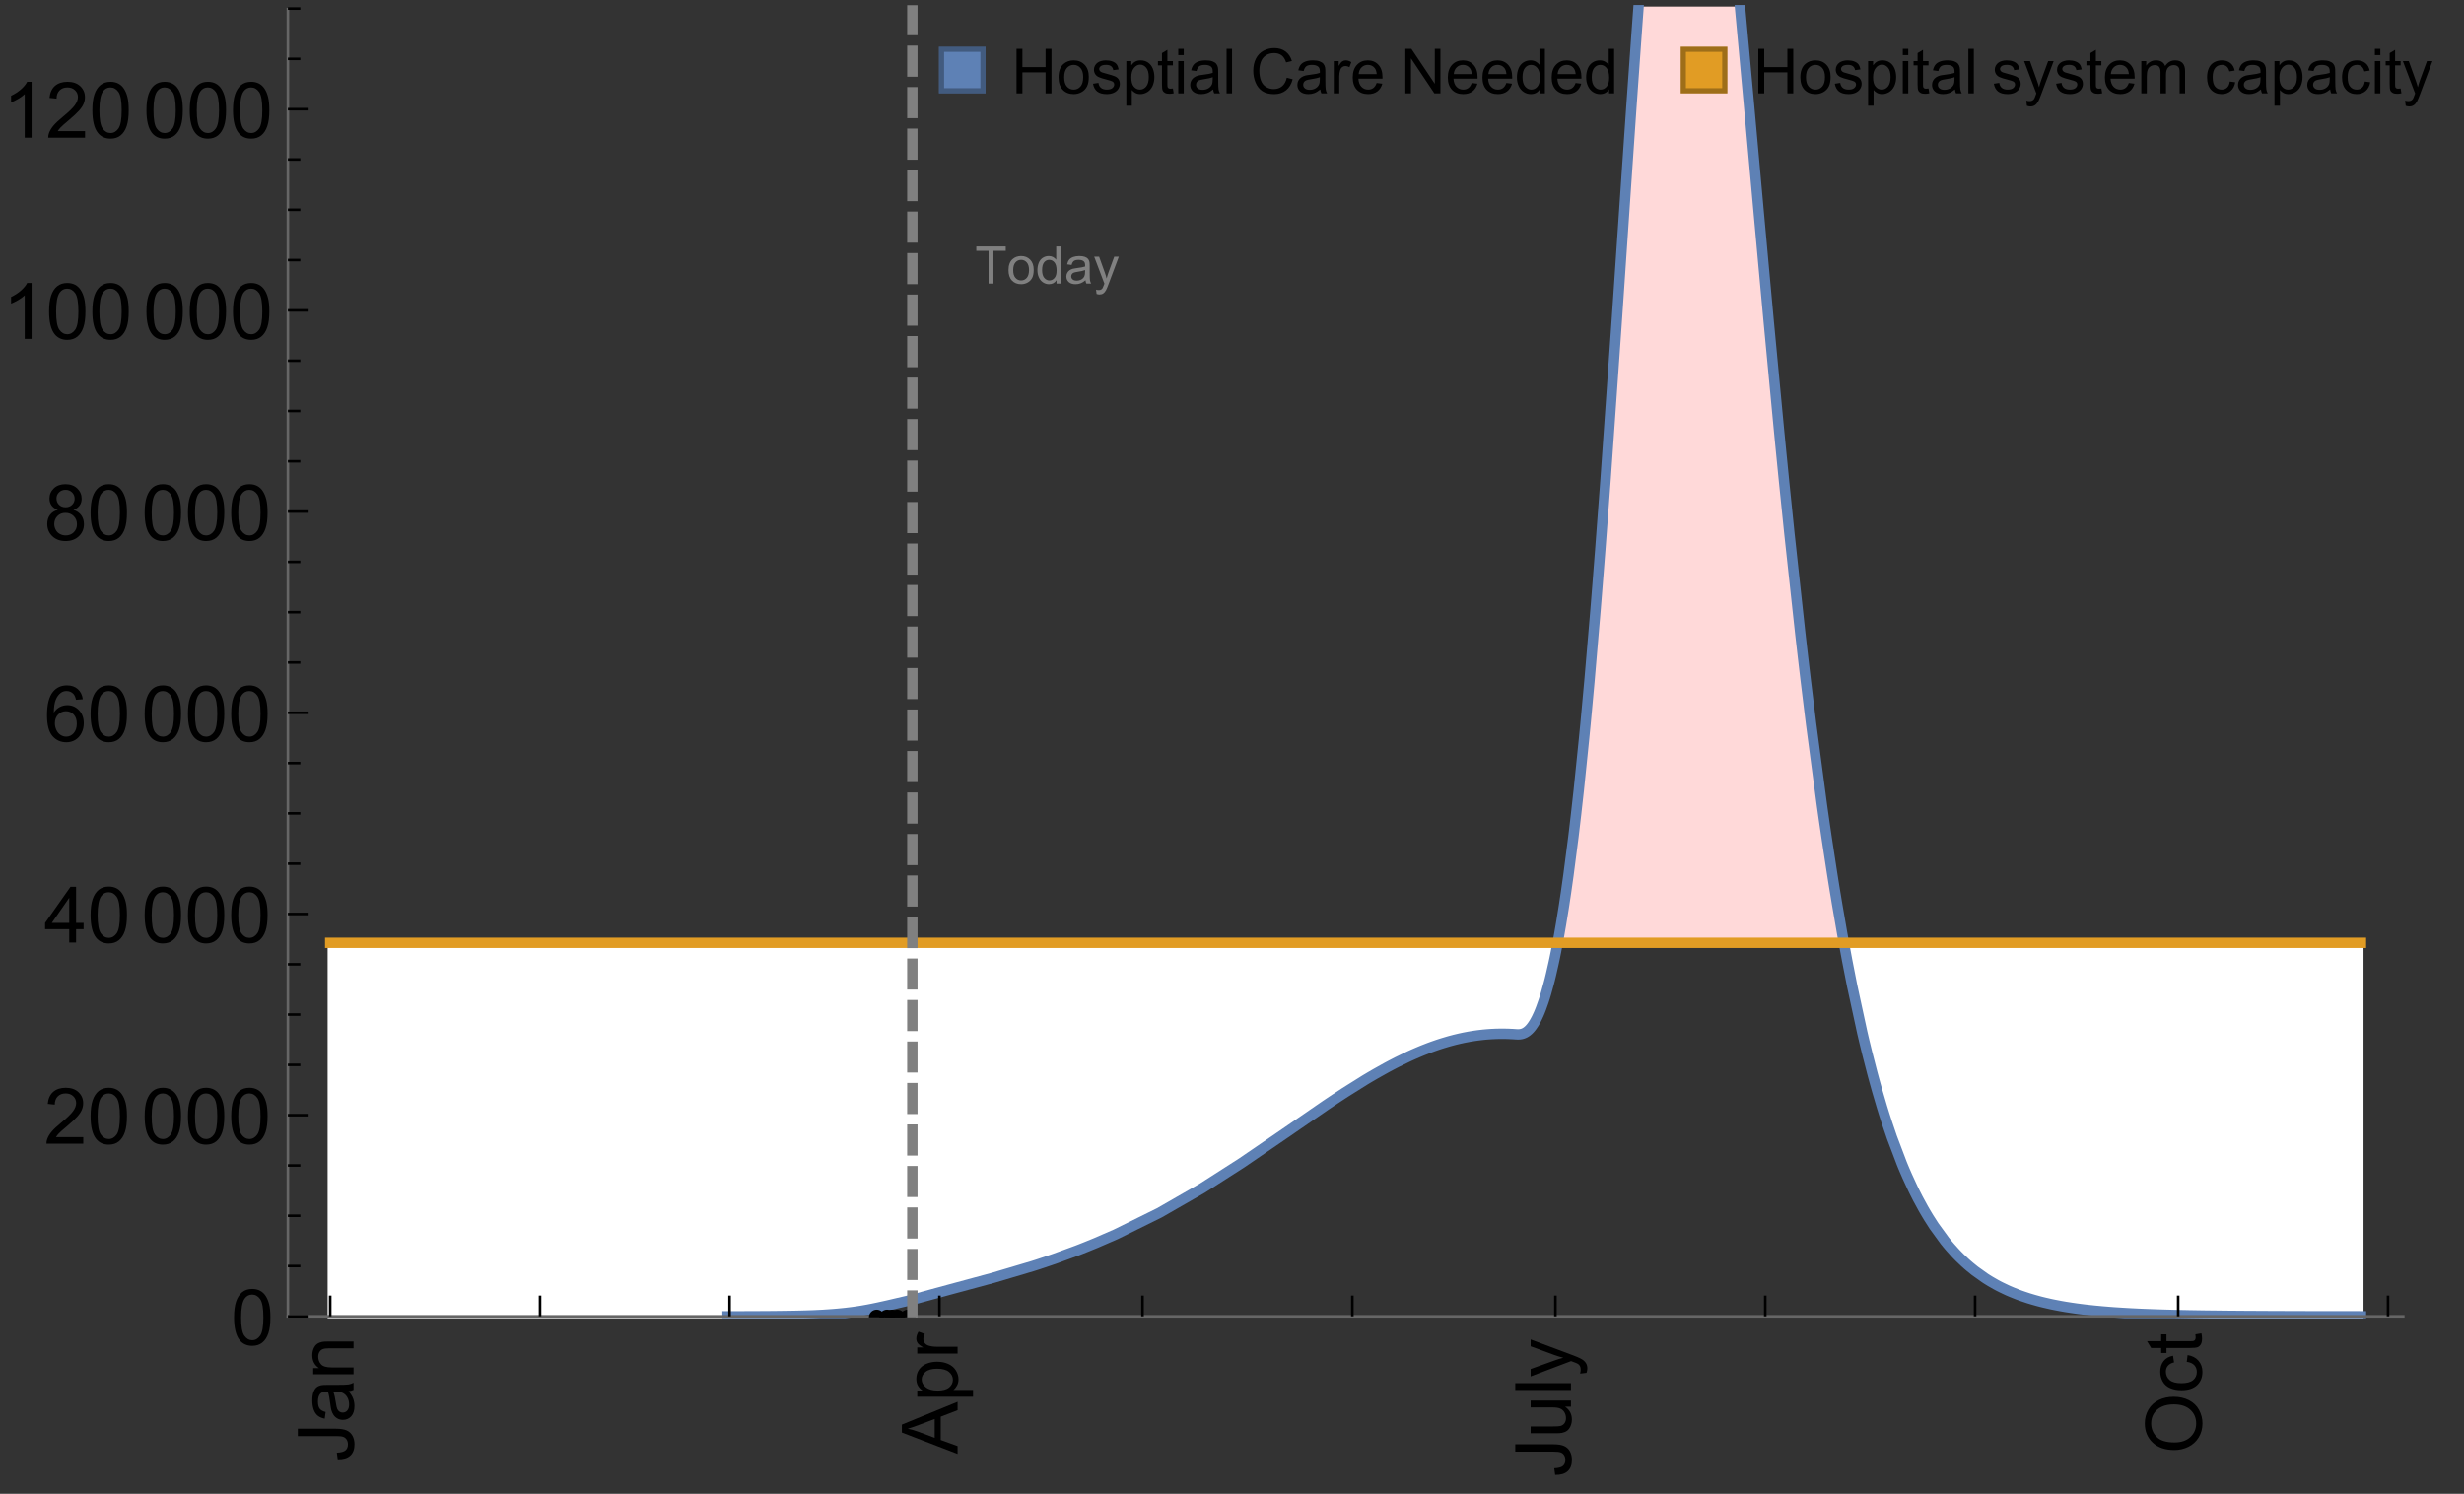 <?xml version="1.0" encoding="UTF-8"?>
<svg xmlns="http://www.w3.org/2000/svg" xmlns:xlink="http://www.w3.org/1999/xlink" width="475pt" height="288pt" viewBox="0 0 475 288" version="1.1">
<rect x="0" y="0" width="475" height="288" fill="#333333" stroke="none"/>
<defs>
<g>
<symbol overflow="visible" id="glyph0-0">
<path style="stroke:none;" d=""/>
</symbol>
<symbol overflow="visible" id="glyph0-1">
<path style="stroke:none;" d="M -3.047 -0.434 L -3.223 -1.715 C -2.402 -1.75 -1.84 -1.902 -1.539 -2.176 C -1.234 -2.449 -1.082 -2.828 -1.082 -3.312 C -1.082 -3.668 -1.164 -3.977 -1.328 -4.234 C -1.492 -4.492 -1.715 -4.672 -1.996 -4.77 C -2.277 -4.867 -2.723 -4.914 -3.34 -4.914 L -10.738 -4.914 L -10.738 -6.336 L -3.422 -6.336 C -2.523 -6.336 -1.824 -6.227 -1.332 -6.008 C -0.84 -5.793 -0.465 -5.449 -0.203 -4.977 C 0.055 -4.504 0.184 -3.953 0.184 -3.316 C 0.184 -2.375 -0.086 -1.652 -0.629 -1.152 C -1.172 -0.652 -1.977 -0.414 -3.047 -0.434 Z M -3.047 -0.434 "/>
</symbol>
<symbol overflow="visible" id="glyph0-2">
<path style="stroke:none;" d="M -0.961 -6.062 C -0.543 -5.574 -0.25 -5.105 -0.082 -4.656 C 0.09 -4.203 0.176 -3.719 0.176 -3.199 C 0.176 -2.344 -0.031 -1.688 -0.449 -1.23 C -0.867 -0.773 -1.402 -0.543 -2.051 -0.543 C -2.43 -0.543 -2.781 -0.629 -3.094 -0.801 C -3.41 -0.977 -3.664 -1.203 -3.852 -1.484 C -4.043 -1.766 -4.188 -2.082 -4.285 -2.434 C -4.352 -2.691 -4.418 -3.082 -4.484 -3.605 C -4.609 -4.668 -4.762 -5.453 -4.938 -5.953 C -5.117 -5.961 -5.23 -5.961 -5.281 -5.961 C -5.816 -5.961 -6.195 -5.836 -6.414 -5.59 C -6.715 -5.25 -6.863 -4.75 -6.863 -4.086 C -6.863 -3.465 -6.754 -3.008 -6.535 -2.715 C -6.32 -2.418 -5.934 -2.199 -5.383 -2.059 L -5.559 -0.77 C -6.109 -0.887 -6.555 -1.078 -6.895 -1.348 C -7.234 -1.617 -7.496 -2.004 -7.68 -2.512 C -7.863 -3.02 -7.953 -3.609 -7.953 -4.277 C -7.953 -4.941 -7.875 -5.48 -7.719 -5.895 C -7.562 -6.312 -7.367 -6.617 -7.129 -6.812 C -6.895 -7.008 -6.594 -7.145 -6.234 -7.223 C -6.008 -7.266 -5.602 -7.289 -5.016 -7.289 L -3.258 -7.289 C -2.031 -7.289 -1.258 -7.316 -0.934 -7.371 C -0.609 -7.43 -0.297 -7.539 0 -7.703 L 0 -6.328 C -0.273 -6.191 -0.594 -6.102 -0.961 -6.062 Z M -3.902 -5.953 C -3.707 -5.477 -3.543 -4.758 -3.406 -3.801 C -3.328 -3.258 -3.238 -2.875 -3.141 -2.652 C -3.043 -2.426 -2.902 -2.254 -2.715 -2.133 C -2.527 -2.008 -2.316 -1.949 -2.086 -1.949 C -1.734 -1.949 -1.441 -2.082 -1.207 -2.348 C -0.973 -2.613 -0.855 -3.004 -0.855 -3.516 C -0.855 -4.023 -0.969 -4.477 -1.191 -4.871 C -1.414 -5.266 -1.715 -5.555 -2.102 -5.742 C -2.398 -5.883 -2.84 -5.953 -3.422 -5.953 Z M -3.902 -5.953 "/>
</symbol>
<symbol overflow="visible" id="glyph0-3">
<path style="stroke:none;" d="M 0 -0.988 L -7.777 -0.988 L -7.777 -2.176 L -6.672 -2.176 C -7.527 -2.746 -7.953 -3.57 -7.953 -4.652 C -7.953 -5.121 -7.871 -5.551 -7.703 -5.945 C -7.535 -6.336 -7.312 -6.633 -7.039 -6.828 C -6.766 -7.023 -6.441 -7.156 -6.062 -7.234 C -5.82 -7.285 -5.395 -7.309 -4.781 -7.309 L 0 -7.309 L 0 -5.992 L -4.73 -5.992 C -5.27 -5.992 -5.672 -5.941 -5.938 -5.836 C -6.203 -5.734 -6.414 -5.555 -6.574 -5.293 C -6.734 -5.031 -6.812 -4.723 -6.812 -4.371 C -6.812 -3.812 -6.633 -3.328 -6.277 -2.918 C -5.922 -2.512 -5.242 -2.309 -4.25 -2.309 L 0 -2.309 Z M 0 -0.988 "/>
</symbol>
<symbol overflow="visible" id="glyph0-4">
<path style="stroke:none;" d="M 0 0.023 L -10.738 -4.102 L -10.738 -5.633 L 0 -10.027 L 0 -8.406 L -3.25 -7.156 L -3.25 -2.664 L 0 -1.488 Z M -4.41 -3.078 L -4.41 -6.715 L -7.383 -5.598 C -8.285 -5.254 -9.027 -5 -9.609 -4.836 C -8.922 -4.699 -8.238 -4.504 -7.559 -4.254 Z M -4.41 -3.078 "/>
</symbol>
<symbol overflow="visible" id="glyph0-5">
<path style="stroke:none;" d="M 2.98 -0.988 L -7.777 -0.988 L -7.777 -2.191 L -6.766 -2.191 C -7.164 -2.473 -7.461 -2.793 -7.656 -3.148 C -7.855 -3.504 -7.953 -3.938 -7.953 -4.445 C -7.953 -5.109 -7.781 -5.695 -7.441 -6.203 C -7.102 -6.711 -6.617 -7.094 -5.996 -7.352 C -5.371 -7.613 -4.691 -7.742 -3.949 -7.742 C -3.152 -7.742 -2.434 -7.598 -1.797 -7.312 C -1.16 -7.027 -0.672 -6.613 -0.332 -6.066 C 0.008 -5.523 0.176 -4.953 0.176 -4.352 C 0.176 -3.91 0.082 -3.516 -0.102 -3.168 C -0.289 -2.82 -0.523 -2.531 -0.805 -2.309 L 2.98 -2.309 Z M -3.844 -2.184 C -2.844 -2.184 -2.105 -2.387 -1.625 -2.789 C -1.148 -3.195 -0.906 -3.688 -0.906 -4.262 C -0.906 -4.848 -1.156 -5.352 -1.652 -5.77 C -2.148 -6.188 -2.914 -6.395 -3.953 -6.395 C -4.945 -6.395 -5.688 -6.191 -6.18 -5.781 C -6.676 -5.375 -6.922 -4.887 -6.922 -4.32 C -6.922 -3.758 -6.66 -3.262 -6.133 -2.832 C -5.609 -2.398 -4.848 -2.184 -3.844 -2.184 Z M -3.844 -2.184 "/>
</symbol>
<symbol overflow="visible" id="glyph0-6">
<path style="stroke:none;" d="M 0 -0.973 L -7.777 -0.973 L -7.777 -2.16 L -6.598 -2.16 C -7.148 -2.465 -7.516 -2.742 -7.691 -3 C -7.867 -3.258 -7.953 -3.539 -7.953 -3.844 C -7.953 -4.289 -7.812 -4.742 -7.531 -5.199 L -6.305 -4.746 C -6.496 -4.422 -6.594 -4.102 -6.594 -3.781 C -6.594 -3.492 -6.504 -3.234 -6.332 -3.004 C -6.16 -2.773 -5.918 -2.609 -5.609 -2.512 C -5.141 -2.367 -4.629 -2.293 -4.07 -2.293 L 0 -2.293 Z M 0 -0.973 "/>
</symbol>
<symbol overflow="visible" id="glyph0-7">
<path style="stroke:none;" d="M 0 -6.086 L -1.141 -6.086 C -0.262 -5.48 0.176 -4.656 0.176 -3.617 C 0.176 -3.16 0.09 -2.73 -0.086 -2.332 C -0.262 -1.934 -0.484 -1.641 -0.75 -1.445 C -1.016 -1.254 -1.344 -1.117 -1.727 -1.039 C -1.988 -0.984 -2.398 -0.961 -2.961 -0.961 L -7.777 -0.961 L -7.777 -2.277 L -3.465 -2.277 C -2.777 -2.277 -2.312 -2.305 -2.074 -2.359 C -1.727 -2.441 -1.453 -2.617 -1.258 -2.887 C -1.059 -3.156 -0.961 -3.484 -0.961 -3.883 C -0.961 -4.277 -1.062 -4.648 -1.262 -4.996 C -1.465 -5.344 -1.742 -5.586 -2.09 -5.73 C -2.441 -5.875 -2.945 -5.945 -3.609 -5.945 L -7.777 -5.949 L -7.777 -7.266 L 0 -7.266 Z M 0 -6.086 "/>
</symbol>
<symbol overflow="visible" id="glyph0-8">
<path style="stroke:none;" d="M 0 -0.961 L -10.738 -0.961 L -10.738 -2.277 L 0 -2.277 Z M 0 -0.961 "/>
</symbol>
<symbol overflow="visible" id="glyph0-9">
<path style="stroke:none;" d="M 2.996 -0.93 L 1.758 -0.785 C 1.836 -1.07 1.875 -1.324 1.875 -1.539 C 1.875 -1.832 1.828 -2.066 1.73 -2.242 C 1.633 -2.418 1.496 -2.562 1.32 -2.672 C 1.188 -2.758 0.859 -2.891 0.336 -3.078 C 0.262 -3.102 0.156 -3.141 0.016 -3.195 L -7.777 -0.242 L -7.777 -1.664 L -3.273 -3.281 C -2.703 -3.492 -2.102 -3.68 -1.473 -3.844 C -2.078 -3.996 -2.668 -4.176 -3.246 -4.387 L -7.777 -6.051 L -7.777 -7.367 L 0.133 -4.41 C 0.988 -4.094 1.574 -3.844 1.898 -3.668 C 2.332 -3.434 2.648 -3.168 2.852 -2.863 C 3.055 -2.562 3.156 -2.199 3.156 -1.781 C 3.156 -1.527 3.102 -1.242 2.996 -0.93 Z M 2.996 -0.93 "/>
</symbol>
<symbol overflow="visible" id="glyph0-10">
<path style="stroke:none;" d="M -5.23 -0.727 C -7.012 -0.727 -8.406 -1.203 -9.414 -2.16 C -10.422 -3.117 -10.93 -4.352 -10.93 -5.867 C -10.93 -6.859 -10.691 -7.75 -10.219 -8.547 C -9.742 -9.344 -9.082 -9.949 -8.234 -10.367 C -7.387 -10.785 -6.43 -10.992 -5.355 -10.992 C -4.266 -10.992 -3.289 -10.773 -2.43 -10.336 C -1.57 -9.895 -0.922 -9.273 -0.48 -8.469 C -0.039 -7.66 0.184 -6.793 0.184 -5.859 C 0.184 -4.848 -0.062 -3.945 -0.551 -3.148 C -1.039 -2.352 -1.703 -1.75 -2.547 -1.34 C -3.395 -0.93 -4.289 -0.727 -5.23 -0.727 Z M -5.207 -2.191 C -3.914 -2.191 -2.895 -2.539 -2.148 -3.234 C -1.406 -3.93 -1.031 -4.801 -1.031 -5.852 C -1.031 -6.922 -1.41 -7.801 -2.16 -8.492 C -2.914 -9.184 -3.98 -9.527 -5.359 -9.527 C -6.234 -9.527 -7 -9.383 -7.648 -9.086 C -8.301 -8.789 -8.809 -8.359 -9.168 -7.789 C -9.527 -7.219 -9.703 -6.582 -9.703 -5.875 C -9.703 -4.867 -9.359 -4.004 -8.668 -3.277 C -7.977 -2.551 -6.824 -2.191 -5.207 -2.191 Z M -5.207 -2.191 "/>
</symbol>
<symbol overflow="visible" id="glyph0-11">
<path style="stroke:none;" d="M -2.848 -6.062 L -2.68 -7.359 C -1.785 -7.219 -1.086 -6.855 -0.582 -6.273 C -0.078 -5.691 0.176 -4.973 0.176 -4.125 C 0.176 -3.059 -0.172 -2.203 -0.867 -1.555 C -1.562 -0.91 -2.562 -0.586 -3.859 -0.586 C -4.699 -0.586 -5.434 -0.727 -6.062 -1.004 C -6.695 -1.281 -7.168 -1.707 -7.48 -2.273 C -7.797 -2.844 -7.953 -3.461 -7.953 -4.133 C -7.953 -4.977 -7.742 -5.668 -7.312 -6.203 C -6.887 -6.742 -6.281 -7.086 -5.492 -7.234 L -5.297 -5.953 C -5.82 -5.832 -6.211 -5.617 -6.477 -5.305 C -6.738 -4.996 -6.871 -4.621 -6.871 -4.184 C -6.871 -3.52 -6.633 -2.98 -6.156 -2.562 C -5.68 -2.148 -4.926 -1.941 -3.898 -1.941 C -2.852 -1.941 -2.094 -2.141 -1.617 -2.543 C -1.145 -2.941 -0.906 -3.465 -0.906 -4.109 C -0.906 -4.625 -1.066 -5.059 -1.383 -5.406 C -1.699 -5.754 -2.191 -5.973 -2.848 -6.062 Z M -2.848 -6.062 "/>
</symbol>
<symbol overflow="visible" id="glyph0-12">
<path style="stroke:none;" d="M -1.18 -3.867 L -0.016 -4.059 C 0.062 -3.688 0.102 -3.355 0.102 -3.062 C 0.102 -2.582 0.027 -2.211 -0.125 -1.949 C -0.277 -1.684 -0.477 -1.5 -0.723 -1.391 C -0.969 -1.285 -1.488 -1.23 -2.277 -1.23 L -6.754 -1.23 L -6.754 -0.266 L -7.777 -0.266 L -7.777 -1.23 L -9.703 -1.23 L -10.496 -2.543 L -7.777 -2.543 L -7.777 -3.867 L -6.754 -3.867 L -6.754 -2.543 L -2.203 -2.543 C -1.828 -2.543 -1.586 -2.566 -1.48 -2.609 C -1.371 -2.656 -1.285 -2.734 -1.223 -2.84 C -1.16 -2.945 -1.129 -3.094 -1.129 -3.289 C -1.129 -3.434 -1.145 -3.629 -1.18 -3.867 Z M -1.18 -3.867 "/>
</symbol>
<symbol overflow="visible" id="glyph1-0">
<path style="stroke:none;" d=""/>
</symbol>
<symbol overflow="visible" id="glyph1-1">
<path style="stroke:none;" d="M 0.621 -5.297 C 0.621 -6.566 0.754 -7.586 1.016 -8.359 C 1.277 -9.133 1.664 -9.73 2.18 -10.152 C 2.695 -10.57 3.344 -10.781 4.125 -10.781 C 4.699 -10.781 5.203 -10.664 5.641 -10.434 C 6.074 -10.203 6.434 -9.867 6.715 -9.43 C 7 -8.992 7.223 -8.461 7.383 -7.832 C 7.543 -7.207 7.625 -6.359 7.625 -5.297 C 7.625 -4.035 7.496 -3.02 7.234 -2.246 C 6.977 -1.473 6.59 -0.871 6.074 -0.449 C 5.559 -0.027 4.91 0.184 4.125 0.184 C 3.09 0.184 2.273 -0.188 1.684 -0.93 C 0.977 -1.824 0.621 -3.277 0.621 -5.297 Z M 1.977 -5.297 C 1.977 -3.531 2.184 -2.359 2.598 -1.777 C 3.008 -1.191 3.52 -0.902 4.125 -0.902 C 4.73 -0.902 5.238 -1.195 5.652 -1.781 C 6.062 -2.367 6.27 -3.539 6.27 -5.297 C 6.27 -7.062 6.062 -8.238 5.652 -8.82 C 5.238 -9.398 4.723 -9.691 4.109 -9.691 C 3.504 -9.691 3.02 -9.434 2.66 -8.922 C 2.203 -8.266 1.977 -7.059 1.977 -5.297 Z M 1.977 -5.297 "/>
</symbol>
<symbol overflow="visible" id="glyph1-2">
<path style="stroke:none;" d="M 7.551 -1.266 L 7.551 0 L 0.453 0 C 0.445 -0.316 0.496 -0.621 0.609 -0.914 C 0.789 -1.398 1.078 -1.875 1.477 -2.344 C 1.875 -2.812 2.449 -3.355 3.199 -3.969 C 4.367 -4.926 5.156 -5.684 5.566 -6.242 C 5.977 -6.801 6.18 -7.332 6.18 -7.828 C 6.18 -8.352 5.996 -8.793 5.621 -9.152 C 5.246 -9.512 4.762 -9.691 4.16 -9.691 C 3.523 -9.691 3.016 -9.5 2.637 -9.117 C 2.258 -8.738 2.062 -8.211 2.059 -7.535 L 0.703 -7.676 C 0.797 -8.688 1.145 -9.457 1.75 -9.988 C 2.355 -10.516 3.168 -10.781 4.188 -10.781 C 5.219 -10.781 6.035 -10.496 6.637 -9.926 C 7.238 -9.352 7.535 -8.645 7.535 -7.801 C 7.535 -7.371 7.449 -6.949 7.273 -6.531 C 7.098 -6.117 6.805 -5.68 6.398 -5.223 C 5.992 -4.762 5.312 -4.133 4.367 -3.332 C 3.574 -2.668 3.066 -2.219 2.844 -1.98 C 2.617 -1.742 2.43 -1.508 2.285 -1.266 Z M 7.551 -1.266 "/>
</symbol>
<symbol overflow="visible" id="glyph1-3">
<path style="stroke:none;" d="M 4.848 0 L 4.848 -2.57 L 0.191 -2.57 L 0.191 -3.781 L 5.09 -10.738 L 6.168 -10.738 L 6.168 -3.781 L 7.617 -3.781 L 7.617 -2.57 L 6.168 -2.57 L 6.168 0 Z M 4.848 -3.781 L 4.848 -8.621 L 1.488 -3.781 Z M 4.848 -3.781 "/>
</symbol>
<symbol overflow="visible" id="glyph1-4">
<path style="stroke:none;" d="M 7.465 -8.109 L 6.152 -8.004 C 6.035 -8.523 5.867 -8.898 5.656 -9.133 C 5.297 -9.508 4.859 -9.695 4.336 -9.695 C 3.914 -9.695 3.547 -9.578 3.23 -9.344 C 2.816 -9.043 2.488 -8.602 2.25 -8.02 C 2.008 -7.438 1.883 -6.609 1.875 -5.539 C 2.191 -6.02 2.582 -6.379 3.039 -6.613 C 3.5 -6.848 3.98 -6.965 4.484 -6.965 C 5.363 -6.965 6.109 -6.641 6.727 -5.996 C 7.344 -5.348 7.652 -4.512 7.652 -3.484 C 7.652 -2.812 7.508 -2.188 7.219 -1.609 C 6.93 -1.031 6.527 -0.586 6.02 -0.277 C 5.512 0.031 4.938 0.184 4.293 0.184 C 3.195 0.184 2.297 -0.223 1.605 -1.027 C 0.91 -1.836 0.562 -3.168 0.562 -5.023 C 0.562 -7.098 0.945 -8.609 1.715 -9.551 C 2.383 -10.371 3.285 -10.781 4.418 -10.781 C 5.262 -10.781 5.953 -10.543 6.492 -10.07 C 7.031 -9.598 7.355 -8.941 7.465 -8.109 Z M 2.078 -3.48 C 2.078 -3.023 2.176 -2.59 2.371 -2.176 C 2.562 -1.762 2.832 -1.445 3.18 -1.227 C 3.527 -1.008 3.891 -0.902 4.27 -0.902 C 4.828 -0.902 5.305 -1.125 5.707 -1.574 C 6.105 -2.023 6.305 -2.633 6.305 -3.406 C 6.305 -4.148 6.109 -4.734 5.711 -5.16 C 5.316 -5.586 4.82 -5.801 4.219 -5.801 C 3.625 -5.801 3.117 -5.586 2.703 -5.16 C 2.289 -4.734 2.078 -4.172 2.078 -3.48 Z M 2.078 -3.48 "/>
</symbol>
<symbol overflow="visible" id="glyph1-5">
<path style="stroke:none;" d="M 2.652 -5.824 C 2.105 -6.023 1.699 -6.309 1.438 -6.68 C 1.172 -7.051 1.039 -7.496 1.039 -8.012 C 1.039 -8.793 1.32 -9.449 1.883 -9.984 C 2.445 -10.516 3.191 -10.781 4.125 -10.781 C 5.062 -10.781 5.816 -10.508 6.387 -9.965 C 6.957 -9.422 7.242 -8.758 7.242 -7.977 C 7.242 -7.477 7.113 -7.043 6.852 -6.676 C 6.59 -6.309 6.195 -6.023 5.66 -5.824 C 6.32 -5.609 6.824 -5.262 7.168 -4.781 C 7.512 -4.305 7.684 -3.734 7.684 -3.07 C 7.684 -2.152 7.359 -1.379 6.711 -0.754 C 6.059 -0.129 5.203 0.184 4.145 0.184 C 3.086 0.184 2.23 -0.129 1.582 -0.758 C 0.934 -1.387 0.609 -2.168 0.609 -3.105 C 0.609 -3.805 0.785 -4.387 1.141 -4.859 C 1.492 -5.332 1.996 -5.652 2.652 -5.824 Z M 2.387 -8.055 C 2.387 -7.547 2.551 -7.133 2.879 -6.812 C 3.207 -6.488 3.629 -6.328 4.152 -6.328 C 4.66 -6.328 5.078 -6.488 5.402 -6.809 C 5.727 -7.129 5.891 -7.52 5.891 -7.984 C 5.891 -8.469 5.723 -8.875 5.387 -9.203 C 5.051 -9.531 4.637 -9.695 4.137 -9.695 C 3.633 -9.695 3.219 -9.535 2.887 -9.215 C 2.555 -8.891 2.387 -8.508 2.387 -8.055 Z M 1.961 -3.098 C 1.961 -2.723 2.051 -2.359 2.23 -2.008 C 2.41 -1.656 2.672 -1.383 3.023 -1.191 C 3.375 -0.996 3.754 -0.902 4.16 -0.902 C 4.789 -0.902 5.309 -1.102 5.719 -1.508 C 6.129 -1.914 6.336 -2.43 6.336 -3.055 C 6.336 -3.688 6.125 -4.215 5.703 -4.629 C 5.281 -5.043 4.75 -5.25 4.117 -5.25 C 3.496 -5.25 2.98 -5.047 2.574 -4.637 C 2.168 -4.227 1.961 -3.715 1.961 -3.098 Z M 1.961 -3.098 "/>
</symbol>
<symbol overflow="visible" id="glyph1-6">
<path style="stroke:none;" d="M 5.59 0 L 4.27 0 L 4.27 -8.402 C 3.953 -8.098 3.535 -7.797 3.02 -7.492 C 2.504 -7.191 2.043 -6.961 1.633 -6.812 L 1.633 -8.086 C 2.371 -8.434 3.016 -8.852 3.566 -9.344 C 4.117 -9.84 4.508 -10.316 4.738 -10.781 L 5.59 -10.781 Z M 5.59 0 "/>
</symbol>
<symbol overflow="visible" id="glyph2-0">
<path style="stroke:none;" d=""/>
</symbol>
<symbol overflow="visible" id="glyph2-1">
<path style="stroke:none;" d="M 2.594 0 L 2.594 -6.312 L 0.234 -6.312 L 0.234 -7.156 L 5.906 -7.156 L 5.906 -6.312 L 3.539 -6.312 L 3.539 0 Z M 2.594 0 "/>
</symbol>
<symbol overflow="visible" id="glyph2-2">
<path style="stroke:none;" d="M 0.332 -2.594 C 0.332 -3.555 0.598 -4.266 1.133 -4.727 C 1.578 -5.109 2.121 -5.305 2.766 -5.305 C 3.477 -5.305 4.059 -5.07 4.512 -4.602 C 4.965 -4.133 5.191 -3.488 5.191 -2.664 C 5.191 -2 5.09 -1.473 4.891 -1.09 C 4.691 -0.707 4.398 -0.41 4.016 -0.199 C 3.633 0.012 3.215 0.117 2.766 0.117 C 2.039 0.117 1.449 -0.117 1.004 -0.582 C 0.555 -1.047 0.332 -1.719 0.332 -2.594 Z M 1.234 -2.594 C 1.234 -1.93 1.379 -1.43 1.672 -1.102 C 1.961 -0.77 2.324 -0.605 2.766 -0.605 C 3.199 -0.605 3.562 -0.773 3.852 -1.102 C 4.141 -1.434 4.289 -1.941 4.289 -2.621 C 4.289 -3.262 4.141 -3.75 3.852 -4.078 C 3.559 -4.41 3.195 -4.574 2.766 -4.574 C 2.324 -4.574 1.961 -4.41 1.672 -4.082 C 1.383 -3.754 1.234 -3.258 1.234 -2.594 Z M 1.234 -2.594 "/>
</symbol>
<symbol overflow="visible" id="glyph2-3">
<path style="stroke:none;" d="M 4.023 0 L 4.023 -0.656 C 3.695 -0.141 3.211 0.117 2.574 0.117 C 2.16 0.117 1.781 0.004 1.434 -0.227 C 1.086 -0.453 0.816 -0.77 0.629 -1.18 C 0.438 -1.586 0.344 -2.059 0.344 -2.586 C 0.344 -3.105 0.43 -3.574 0.602 -3.996 C 0.773 -4.418 1.031 -4.742 1.375 -4.965 C 1.723 -5.191 2.109 -5.305 2.535 -5.305 C 2.848 -5.305 3.125 -5.238 3.367 -5.105 C 3.613 -4.973 3.812 -4.801 3.965 -4.59 L 3.965 -7.156 L 4.84 -7.156 L 4.84 0 Z M 1.246 -2.586 C 1.246 -1.922 1.387 -1.426 1.664 -1.098 C 1.945 -0.77 2.273 -0.605 2.656 -0.605 C 3.039 -0.605 3.367 -0.762 3.637 -1.078 C 3.906 -1.391 4.039 -1.871 4.039 -2.516 C 4.039 -3.227 3.902 -3.746 3.629 -4.078 C 3.355 -4.41 3.016 -4.574 2.617 -4.574 C 2.227 -4.574 1.898 -4.414 1.637 -4.098 C 1.375 -3.777 1.246 -3.273 1.246 -2.586 Z M 1.246 -2.586 "/>
</symbol>
<symbol overflow="visible" id="glyph2-4">
<path style="stroke:none;" d="M 4.043 -0.641 C 3.719 -0.363 3.402 -0.168 3.102 -0.055 C 2.801 0.059 2.48 0.117 2.133 0.117 C 1.562 0.117 1.125 -0.023 0.82 -0.301 C 0.516 -0.578 0.359 -0.934 0.359 -1.367 C 0.359 -1.621 0.418 -1.852 0.535 -2.062 C 0.648 -2.273 0.801 -2.441 0.988 -2.57 C 1.176 -2.695 1.387 -2.793 1.621 -2.855 C 1.793 -2.902 2.055 -2.945 2.402 -2.988 C 3.113 -3.074 3.633 -3.172 3.969 -3.289 C 3.973 -3.41 3.977 -3.488 3.977 -3.52 C 3.977 -3.879 3.891 -4.133 3.727 -4.277 C 3.5 -4.477 3.168 -4.574 2.727 -4.574 C 2.312 -4.574 2.008 -4.504 1.809 -4.359 C 1.613 -4.215 1.465 -3.957 1.371 -3.59 L 0.512 -3.707 C 0.59 -4.074 0.719 -4.371 0.898 -4.598 C 1.078 -4.824 1.336 -4.996 1.676 -5.121 C 2.016 -5.242 2.406 -5.305 2.852 -5.305 C 3.293 -5.305 3.652 -5.25 3.93 -5.148 C 4.207 -5.043 4.41 -4.91 4.539 -4.754 C 4.672 -4.594 4.762 -4.395 4.812 -4.156 C 4.844 -4.008 4.859 -3.734 4.859 -3.344 L 4.859 -2.172 C 4.859 -1.355 4.879 -0.84 4.914 -0.621 C 4.953 -0.406 5.027 -0.199 5.137 0 L 4.219 0 C 4.129 -0.184 4.07 -0.395 4.043 -0.641 Z M 3.969 -2.602 C 3.648 -2.473 3.172 -2.363 2.535 -2.27 C 2.172 -2.219 1.918 -2.16 1.766 -2.094 C 1.617 -2.031 1.504 -1.934 1.422 -1.809 C 1.34 -1.684 1.297 -1.543 1.297 -1.391 C 1.297 -1.156 1.387 -0.961 1.566 -0.805 C 1.742 -0.648 2 -0.57 2.344 -0.57 C 2.684 -0.57 2.984 -0.645 3.246 -0.793 C 3.512 -0.941 3.703 -1.145 3.828 -1.402 C 3.922 -1.602 3.969 -1.895 3.969 -2.281 Z M 3.969 -2.602 "/>
</symbol>
<symbol overflow="visible" id="glyph2-5">
<path style="stroke:none;" d="M 0.621 1.996 L 0.523 1.172 C 0.715 1.223 0.883 1.25 1.023 1.25 C 1.219 1.25 1.375 1.219 1.492 1.152 C 1.609 1.086 1.707 0.996 1.781 0.879 C 1.836 0.789 1.926 0.574 2.051 0.227 C 2.066 0.176 2.094 0.105 2.129 0.008 L 0.16 -5.188 L 1.109 -5.188 L 2.188 -2.184 C 2.328 -1.801 2.453 -1.402 2.562 -0.98 C 2.664 -1.383 2.785 -1.777 2.926 -2.164 L 4.031 -5.188 L 4.914 -5.188 L 2.938 0.086 C 2.727 0.656 2.562 1.051 2.445 1.266 C 2.289 1.555 2.109 1.766 1.91 1.902 C 1.707 2.039 1.465 2.105 1.188 2.105 C 1.016 2.105 0.828 2.07 0.621 1.996 Z M 0.621 1.996 "/>
</symbol>
<symbol overflow="visible" id="glyph3-0">
<path style="stroke:none;" d=""/>
</symbol>
<symbol overflow="visible" id="glyph3-1">
<path style="stroke:none;" d="M 0.961 0 L 0.961 -8.59 L 2.098 -8.59 L 2.098 -5.062 L 6.562 -5.062 L 6.562 -8.59 L 7.699 -8.59 L 7.699 0 L 6.562 0 L 6.562 -4.047 L 2.098 -4.047 L 2.098 0 Z M 0.961 0 "/>
</symbol>
<symbol overflow="visible" id="glyph3-2">
<path style="stroke:none;" d="M 0.398 -3.109 C 0.398 -4.262 0.719 -5.117 1.359 -5.672 C 1.895 -6.133 2.547 -6.363 3.316 -6.363 C 4.172 -6.363 4.871 -6.082 5.414 -5.523 C 5.957 -4.961 6.227 -4.188 6.227 -3.199 C 6.227 -2.398 6.109 -1.77 5.867 -1.309 C 5.629 -0.852 5.277 -0.492 4.82 -0.242 C 4.359 0.012 3.859 0.141 3.316 0.141 C 2.445 0.141 1.742 -0.141 1.203 -0.695 C 0.668 -1.254 0.398 -2.062 0.398 -3.109 Z M 1.484 -3.109 C 1.484 -2.312 1.656 -1.719 2.004 -1.32 C 2.352 -0.926 2.789 -0.727 3.316 -0.727 C 3.84 -0.727 4.273 -0.926 4.625 -1.324 C 4.973 -1.723 5.145 -2.328 5.145 -3.148 C 5.145 -3.918 4.969 -4.5 4.621 -4.895 C 4.27 -5.293 3.836 -5.492 3.316 -5.492 C 2.789 -5.492 2.352 -5.293 2.004 -4.898 C 1.656 -4.504 1.484 -3.906 1.484 -3.109 Z M 1.484 -3.109 "/>
</symbol>
<symbol overflow="visible" id="glyph3-3">
<path style="stroke:none;" d="M 0.367 -1.859 L 1.414 -2.023 C 1.473 -1.605 1.633 -1.281 1.902 -1.062 C 2.168 -0.84 2.543 -0.727 3.023 -0.727 C 3.508 -0.727 3.867 -0.824 4.102 -1.023 C 4.336 -1.219 4.453 -1.453 4.453 -1.719 C 4.453 -1.957 4.352 -2.141 4.141 -2.281 C 3.996 -2.375 3.641 -2.492 3.062 -2.637 C 2.289 -2.832 1.754 -3 1.457 -3.145 C 1.156 -3.285 0.93 -3.484 0.777 -3.734 C 0.621 -3.988 0.547 -4.266 0.547 -4.57 C 0.547 -4.848 0.609 -5.105 0.734 -5.34 C 0.863 -5.578 1.035 -5.773 1.254 -5.93 C 1.418 -6.051 1.641 -6.152 1.926 -6.238 C 2.207 -6.32 2.512 -6.363 2.836 -6.363 C 3.324 -6.363 3.754 -6.293 4.121 -6.152 C 4.492 -6.012 4.766 -5.82 4.938 -5.582 C 5.113 -5.34 5.234 -5.02 5.305 -4.617 L 4.273 -4.477 C 4.227 -4.797 4.09 -5.047 3.863 -5.227 C 3.641 -5.406 3.32 -5.496 2.914 -5.496 C 2.43 -5.496 2.082 -5.414 1.875 -5.258 C 1.668 -5.098 1.562 -4.906 1.562 -4.695 C 1.562 -4.559 1.609 -4.434 1.695 -4.324 C 1.781 -4.211 1.914 -4.117 2.098 -4.043 C 2.203 -4.004 2.516 -3.914 3.031 -3.773 C 3.777 -3.574 4.297 -3.41 4.59 -3.285 C 4.887 -3.156 5.117 -2.973 5.285 -2.73 C 5.453 -2.488 5.539 -2.188 5.539 -1.828 C 5.539 -1.477 5.434 -1.145 5.23 -0.836 C 5.023 -0.523 4.727 -0.285 4.344 -0.113 C 3.957 0.055 3.516 0.141 3.031 0.141 C 2.223 0.141 1.605 -0.027 1.18 -0.363 C 0.758 -0.699 0.484 -1.195 0.367 -1.859 Z M 0.367 -1.859 "/>
</symbol>
<symbol overflow="visible" id="glyph3-4">
<path style="stroke:none;" d="M 0.789 2.383 L 0.789 -6.223 L 1.75 -6.223 L 1.75 -5.414 C 1.977 -5.73 2.234 -5.969 2.52 -6.125 C 2.805 -6.285 3.148 -6.363 3.555 -6.363 C 4.086 -6.363 4.555 -6.227 4.961 -5.953 C 5.367 -5.68 5.676 -5.293 5.883 -4.797 C 6.09 -4.297 6.195 -3.75 6.195 -3.156 C 6.195 -2.52 6.078 -1.949 5.852 -1.438 C 5.621 -0.93 5.289 -0.539 4.855 -0.266 C 4.418 0.004 3.961 0.141 3.48 0.141 C 3.129 0.141 2.812 0.066 2.535 -0.082 C 2.254 -0.23 2.023 -0.418 1.844 -0.645 L 1.844 2.383 Z M 1.746 -3.078 C 1.746 -2.277 1.906 -1.684 2.234 -1.301 C 2.559 -0.918 2.949 -0.727 3.41 -0.727 C 3.879 -0.727 4.281 -0.926 4.613 -1.32 C 4.949 -1.719 5.117 -2.332 5.117 -3.164 C 5.117 -3.957 4.953 -4.551 4.625 -4.945 C 4.301 -5.34 3.91 -5.539 3.457 -5.539 C 3.008 -5.539 2.609 -5.328 2.266 -4.906 C 1.918 -4.488 1.746 -3.875 1.746 -3.078 Z M 1.746 -3.078 "/>
</symbol>
<symbol overflow="visible" id="glyph3-5">
<path style="stroke:none;" d="M 3.094 -0.945 L 3.246 -0.012 C 2.949 0.051 2.684 0.082 2.449 0.082 C 2.066 0.082 1.77 0.023 1.559 -0.102 C 1.348 -0.223 1.199 -0.379 1.113 -0.578 C 1.027 -0.773 0.984 -1.188 0.984 -1.82 L 0.984 -5.402 L 0.211 -5.402 L 0.211 -6.223 L 0.984 -6.223 L 0.984 -7.766 L 2.031 -8.398 L 2.031 -6.223 L 3.094 -6.223 L 3.094 -5.402 L 2.031 -5.402 L 2.031 -1.766 C 2.031 -1.465 2.051 -1.27 2.09 -1.184 C 2.125 -1.098 2.188 -1.031 2.27 -0.977 C 2.355 -0.926 2.477 -0.902 2.633 -0.902 C 2.75 -0.902 2.902 -0.914 3.094 -0.945 Z M 3.094 -0.945 "/>
</symbol>
<symbol overflow="visible" id="glyph3-6">
<path style="stroke:none;" d="M 0.797 -7.375 L 0.797 -8.59 L 1.852 -8.59 L 1.852 -7.375 Z M 0.797 0 L 0.797 -6.223 L 1.852 -6.223 L 1.852 0 Z M 0.797 0 "/>
</symbol>
<symbol overflow="visible" id="glyph3-7">
<path style="stroke:none;" d="M 4.852 -0.766 C 4.461 -0.434 4.086 -0.203 3.723 -0.062 C 3.363 0.074 2.977 0.141 2.562 0.141 C 1.879 0.141 1.352 -0.027 0.984 -0.359 C 0.617 -0.695 0.434 -1.121 0.434 -1.641 C 0.434 -1.945 0.504 -2.223 0.641 -2.477 C 0.781 -2.727 0.961 -2.93 1.188 -3.082 C 1.41 -3.234 1.664 -3.352 1.945 -3.43 C 2.152 -3.484 2.465 -3.535 2.883 -3.586 C 3.734 -3.688 4.359 -3.809 4.766 -3.949 C 4.77 -4.094 4.77 -4.188 4.77 -4.227 C 4.77 -4.656 4.672 -4.957 4.469 -5.133 C 4.199 -5.371 3.801 -5.492 3.27 -5.492 C 2.773 -5.492 2.406 -5.402 2.172 -5.23 C 1.934 -5.055 1.758 -4.75 1.648 -4.305 L 0.617 -4.445 C 0.711 -4.887 0.863 -5.246 1.078 -5.516 C 1.293 -5.789 1.602 -5.996 2.008 -6.145 C 2.414 -6.289 2.887 -6.363 3.422 -6.363 C 3.953 -6.363 4.383 -6.301 4.719 -6.176 C 5.051 -6.051 5.293 -5.895 5.449 -5.703 C 5.605 -5.516 5.715 -5.273 5.777 -4.984 C 5.812 -4.805 5.828 -4.484 5.828 -4.016 L 5.828 -2.609 C 5.828 -1.629 5.852 -1.008 5.898 -0.746 C 5.941 -0.488 6.031 -0.238 6.164 0 L 5.062 0 C 4.953 -0.219 4.883 -0.477 4.852 -0.766 Z M 4.766 -3.125 C 4.383 -2.969 3.805 -2.836 3.039 -2.727 C 2.605 -2.664 2.301 -2.594 2.121 -2.516 C 1.941 -2.438 1.805 -2.32 1.703 -2.172 C 1.605 -2.02 1.559 -1.852 1.559 -1.672 C 1.559 -1.391 1.664 -1.156 1.879 -0.969 C 2.09 -0.781 2.402 -0.688 2.812 -0.688 C 3.219 -0.688 3.578 -0.773 3.898 -0.953 C 4.215 -1.129 4.445 -1.375 4.594 -1.68 C 4.707 -1.918 4.766 -2.273 4.766 -2.734 Z M 4.766 -3.125 "/>
</symbol>
<symbol overflow="visible" id="glyph3-8">
<path style="stroke:none;" d="M 0.766 0 L 0.766 -8.59 L 1.82 -8.59 L 1.82 0 Z M 0.766 0 "/>
</symbol>
<symbol overflow="visible" id="glyph3-9">
<path style="stroke:none;" d="M 7.055 -3.012 L 8.191 -2.727 C 7.953 -1.793 7.523 -1.078 6.906 -0.59 C 6.285 -0.098 5.531 0.148 4.633 0.148 C 3.707 0.148 2.957 -0.043 2.375 -0.418 C 1.797 -0.797 1.355 -1.344 1.051 -2.055 C 0.75 -2.77 0.598 -3.539 0.598 -4.359 C 0.598 -5.254 0.77 -6.035 1.109 -6.699 C 1.453 -7.367 1.938 -7.871 2.57 -8.219 C 3.199 -8.562 3.895 -8.734 4.652 -8.734 C 5.512 -8.734 6.234 -8.516 6.82 -8.078 C 7.406 -7.641 7.812 -7.027 8.047 -6.234 L 6.926 -5.969 C 6.727 -6.594 6.438 -7.051 6.059 -7.336 C 5.68 -7.621 5.203 -7.766 4.629 -7.766 C 3.969 -7.766 3.418 -7.605 2.973 -7.289 C 2.531 -6.973 2.219 -6.547 2.039 -6.016 C 1.859 -5.48 1.77 -4.93 1.77 -4.367 C 1.77 -3.637 1.875 -2.996 2.09 -2.453 C 2.301 -1.906 2.633 -1.5 3.082 -1.23 C 3.531 -0.961 4.016 -0.828 4.539 -0.828 C 5.176 -0.828 5.719 -1.008 6.156 -1.375 C 6.598 -1.742 6.898 -2.289 7.055 -3.012 Z M 7.055 -3.012 "/>
</symbol>
<symbol overflow="visible" id="glyph3-10">
<path style="stroke:none;" d="M 0.781 0 L 0.781 -6.223 L 1.727 -6.223 L 1.727 -5.281 C 1.969 -5.723 2.195 -6.012 2.398 -6.152 C 2.605 -6.293 2.828 -6.363 3.078 -6.363 C 3.434 -6.363 3.793 -6.25 4.16 -6.023 L 3.797 -5.047 C 3.539 -5.199 3.281 -5.273 3.023 -5.273 C 2.793 -5.273 2.586 -5.203 2.402 -5.066 C 2.219 -4.926 2.086 -4.734 2.008 -4.488 C 1.891 -4.113 1.836 -3.703 1.836 -3.258 L 1.836 0 Z M 0.781 0 "/>
</symbol>
<symbol overflow="visible" id="glyph3-11">
<path style="stroke:none;" d="M 5.051 -2.004 L 6.141 -1.867 C 5.969 -1.23 5.648 -0.738 5.188 -0.387 C 4.723 -0.035 4.125 0.141 3.406 0.141 C 2.496 0.141 1.773 -0.141 1.238 -0.699 C 0.707 -1.262 0.438 -2.047 0.438 -3.059 C 0.438 -4.105 0.711 -4.918 1.25 -5.496 C 1.789 -6.074 2.484 -6.363 3.344 -6.363 C 4.176 -6.363 4.859 -6.078 5.383 -5.516 C 5.91 -4.949 6.176 -4.148 6.176 -3.125 C 6.176 -3.062 6.172 -2.969 6.172 -2.844 L 1.531 -2.844 C 1.57 -2.16 1.762 -1.633 2.109 -1.273 C 2.457 -0.91 2.891 -0.727 3.41 -0.727 C 3.797 -0.727 4.125 -0.828 4.398 -1.031 C 4.672 -1.234 4.891 -1.559 5.051 -2.004 Z M 1.586 -3.711 L 5.062 -3.711 C 5.016 -4.234 4.883 -4.625 4.664 -4.887 C 4.328 -5.293 3.891 -5.496 3.359 -5.496 C 2.875 -5.496 2.465 -5.336 2.137 -5.008 C 1.805 -4.684 1.625 -4.25 1.586 -3.711 Z M 1.586 -3.711 "/>
</symbol>
<symbol overflow="visible" id="glyph3-12">
<path style="stroke:none;" d="M 0.914 0 L 0.914 -8.59 L 2.078 -8.59 L 6.594 -1.844 L 6.594 -8.59 L 7.68 -8.59 L 7.68 0 L 6.516 0 L 2.004 -6.75 L 2.004 0 Z M 0.914 0 "/>
</symbol>
<symbol overflow="visible" id="glyph3-13">
<path style="stroke:none;" d="M 4.828 0 L 4.828 -0.785 C 4.434 -0.168 3.852 0.141 3.086 0.141 C 2.59 0.141 2.137 0.004 1.719 -0.27 C 1.305 -0.543 0.98 -0.926 0.754 -1.414 C 0.523 -1.906 0.41 -2.469 0.41 -3.105 C 0.41 -3.727 0.516 -4.289 0.719 -4.797 C 0.926 -5.301 1.238 -5.688 1.652 -5.961 C 2.066 -6.23 2.531 -6.363 3.039 -6.363 C 3.414 -6.363 3.75 -6.285 4.043 -6.125 C 4.336 -5.969 4.574 -5.762 4.758 -5.508 L 4.758 -8.59 L 5.805 -8.59 L 5.805 0 Z M 1.492 -3.105 C 1.492 -2.309 1.664 -1.711 2 -1.32 C 2.336 -0.926 2.73 -0.727 3.188 -0.727 C 3.648 -0.727 4.039 -0.914 4.363 -1.293 C 4.684 -1.668 4.844 -2.242 4.844 -3.016 C 4.844 -3.867 4.68 -4.492 4.352 -4.891 C 4.023 -5.289 3.621 -5.492 3.141 -5.492 C 2.672 -5.492 2.281 -5.297 1.965 -4.914 C 1.652 -4.531 1.492 -3.93 1.492 -3.105 Z M 1.492 -3.105 "/>
</symbol>
<symbol overflow="visible" id="glyph3-14">
<path style="stroke:none;" d="M 0.742 2.398 L 0.625 1.406 C 0.855 1.469 1.059 1.5 1.23 1.5 C 1.465 1.5 1.652 1.461 1.793 1.383 C 1.934 1.305 2.047 1.195 2.141 1.055 C 2.207 0.949 2.312 0.688 2.461 0.27 C 2.48 0.211 2.512 0.125 2.555 0.012 L 0.195 -6.223 L 1.328 -6.223 L 2.625 -2.617 C 2.793 -2.16 2.945 -1.68 3.078 -1.18 C 3.199 -1.664 3.344 -2.133 3.508 -2.594 L 4.84 -6.223 L 5.895 -6.223 L 3.527 0.105 C 3.273 0.789 3.078 1.258 2.938 1.516 C 2.75 1.863 2.531 2.121 2.289 2.281 C 2.047 2.445 1.758 2.523 1.422 2.523 C 1.219 2.523 0.992 2.484 0.742 2.398 Z M 0.742 2.398 "/>
</symbol>
<symbol overflow="visible" id="glyph3-15">
<path style="stroke:none;" d="M 0.789 0 L 0.789 -6.223 L 1.734 -6.223 L 1.734 -5.352 C 1.93 -5.656 2.188 -5.898 2.516 -6.086 C 2.84 -6.27 3.207 -6.363 3.621 -6.363 C 4.082 -6.363 4.461 -6.266 4.754 -6.078 C 5.051 -5.887 5.258 -5.617 5.379 -5.273 C 5.871 -6 6.512 -6.363 7.301 -6.363 C 7.918 -6.363 8.391 -6.191 8.727 -5.852 C 9.059 -5.508 9.223 -4.984 9.223 -4.273 L 9.223 0 L 8.172 0 L 8.172 -3.922 C 8.172 -4.344 8.141 -4.645 8.07 -4.832 C 8.004 -5.016 7.879 -5.164 7.699 -5.281 C 7.52 -5.395 7.309 -5.449 7.066 -5.449 C 6.629 -5.449 6.266 -5.305 5.977 -5.012 C 5.688 -4.723 5.543 -4.258 5.543 -3.617 L 5.543 0 L 4.488 0 L 4.488 -4.043 C 4.488 -4.512 4.402 -4.863 4.23 -5.098 C 4.059 -5.332 3.777 -5.449 3.387 -5.449 C 3.09 -5.449 2.816 -5.371 2.562 -5.215 C 2.312 -5.059 2.129 -4.828 2.016 -4.531 C 1.902 -4.23 1.844 -3.797 1.844 -3.227 L 1.844 0 Z M 0.789 0 "/>
</symbol>
<symbol overflow="visible" id="glyph3-16">
<path style="stroke:none;" d="M 4.852 -2.281 L 5.891 -2.145 C 5.777 -1.43 5.484 -0.871 5.02 -0.465 C 4.551 -0.062 3.977 0.141 3.297 0.141 C 2.445 0.141 1.762 -0.137 1.246 -0.695 C 0.727 -1.25 0.469 -2.047 0.469 -3.086 C 0.469 -3.758 0.578 -4.348 0.805 -4.852 C 1.027 -5.355 1.363 -5.734 1.82 -5.984 C 2.273 -6.238 2.77 -6.363 3.305 -6.363 C 3.98 -6.363 4.531 -6.191 4.961 -5.852 C 5.391 -5.508 5.668 -5.023 5.789 -4.395 L 4.766 -4.234 C 4.668 -4.652 4.492 -4.969 4.246 -5.18 C 3.996 -5.391 3.695 -5.496 3.344 -5.496 C 2.812 -5.496 2.383 -5.305 2.051 -4.926 C 1.719 -4.543 1.555 -3.941 1.555 -3.117 C 1.555 -2.281 1.711 -1.672 2.031 -1.297 C 2.352 -0.918 2.773 -0.727 3.289 -0.727 C 3.703 -0.727 4.047 -0.852 4.324 -1.109 C 4.602 -1.363 4.777 -1.75 4.852 -2.281 Z M 4.852 -2.281 "/>
</symbol>
</g>
<clipPath id="clip1">
  <path d="M 295 0.961 L 361 0.961 L 361 187 L 295 187 Z M 295 0.961 "/>
</clipPath>
<clipPath id="clip2">
  <path d="M 350 177 L 460 177 L 460 254.16 L 350 254.16 Z M 350 177 "/>
</clipPath>
<clipPath id="clip3">
  <path d="M 59 177 L 305 177 L 305 254.16 L 59 254.16 Z M 59 177 "/>
</clipPath>
<clipPath id="clip4">
  <path d="M 131 0.961 L 326 0.961 L 326 254.16 L 131 254.16 Z M 131 0.961 "/>
</clipPath>
<clipPath id="clip5">
  <path d="M 326 0.961 L 464.16 0.961 L 464.16 254.16 L 326 254.16 Z M 326 0.961 "/>
</clipPath>
<clipPath id="clip6">
  <path d="M 174 256 L 188 256 L 188 281 L 174 281 Z M 174 256 "/>
</clipPath>
<clipPath id="clip7">
  <path d="M 167 252 L 171 252 L 171 254 L 167 254 Z M 167 252 "/>
</clipPath>
<clipPath id="clip8">
  <path d="M 169 252 L 173 252 L 173 254 L 169 254 Z M 169 252 "/>
</clipPath>
<clipPath id="clip9">
  <path d="M 170 252 L 174 252 L 174 254 L 170 254 Z M 170 252 "/>
</clipPath>
<clipPath id="clip10">
  <path d="M 171 252 L 175 252 L 175 254 L 171 254 Z M 171 252 "/>
</clipPath>
<clipPath id="clip11">
  <path d="M 173 252 L 177 252 L 177 254 L 173 254 Z M 173 252 "/>
</clipPath>
<clipPath id="clip12">
  <path d="M 174 1 L 178 1 L 178 254 L 174 254 Z M 174 1 "/>
</clipPath>
<clipPath id="clip13">
  <path d="M 180.961 8.879 L 191 8.879 L 191 19 L 180.961 19 Z M 180.961 8.879 "/>
</clipPath>
<clipPath id="clip14">
  <path d="M 324 8.879 L 334 8.879 L 334 19 L 324 19 Z M 324 8.879 "/>
</clipPath>
</defs>
<g id="surface11360">
<path style=" stroke:none;fill-rule:nonzero;fill:rgb(99.998%,84.999%,84.999%);fill-opacity:1;" d="M 300.277 181.77 L 355.457 181.77 L 355.348 181.184 L 355.227 180.508 L 355.105 179.828 L 354.133 174.207 L 353.645 171.262 L 353.402 169.758 L 353.281 168.996 L 353.16 168.23 L 352.188 161.891 L 351.699 158.578 L 351.457 156.891 L 351.336 156.035 L 351.215 155.176 L 349.129 139.516 L 348.086 131.02 L 347.566 126.605 L 347.305 124.355 L 347.176 123.223 L 347.047 122.082 L 344.961 102.926 L 343.918 92.742 L 343.398 87.512 L 343.137 84.863 L 343.008 83.531 L 342.879 82.191 L 340.957 61.918 L 339.996 51.473 L 339.516 46.195 L 339.273 43.551 L 339.152 42.223 L 339.031 40.898 L 337.109 19.633 L 336.148 9.105 L 335.668 3.91 L 335.469 1.766 L 315.84 1.766 L 315.719 3.395 L 315.598 5.051 L 315.477 6.715 L 314.508 20.355 L 314.027 27.34 L 313.785 30.859 L 313.664 32.629 L 313.543 34.395 L 312.574 48.617 L 312.09 55.73 L 311.848 59.277 L 311.727 61.047 L 311.605 62.812 L 309.531 92.234 L 308.492 106.055 L 307.973 112.676 L 307.715 115.902 L 307.586 117.496 L 307.453 119.078 L 306.418 131.188 L 305.898 136.875 L 305.641 139.621 L 305.508 140.973 L 305.379 142.309 L 304.344 152.391 L 303.824 157.039 L 303.562 159.262 L 303.434 160.352 L 303.305 161.422 L 302.348 168.809 L 301.871 172.172 L 301.629 173.77 L 301.512 174.551 L 301.391 175.316 L 300.914 178.242 L 300.672 179.625 L 300.555 180.297 L 300.434 180.957 Z M 300.277 181.77 "/>
<g clip-path="url(#clip1)" clip-rule="nonzero">
<path style="fill:none;stroke-width:1;stroke-linecap:square;stroke-linejoin:miter;stroke:rgb(99.998%,84.999%,84.999%);stroke-opacity:1;stroke-miterlimit:3.239;" d="M 300.277 181.77 L 355.457 181.77 L 355.348 181.184 L 355.227 180.508 L 355.105 179.828 L 354.133 174.207 L 353.645 171.262 L 353.402 169.758 L 353.281 168.996 L 353.16 168.23 L 352.188 161.891 L 351.699 158.578 L 351.457 156.891 L 351.336 156.035 L 351.215 155.176 L 349.129 139.516 L 348.086 131.02 L 347.566 126.605 L 347.305 124.355 L 347.176 123.223 L 347.047 122.082 L 344.961 102.926 L 343.918 92.742 L 343.398 87.512 L 343.137 84.863 L 343.008 83.531 L 342.879 82.191 L 340.957 61.918 L 339.996 51.473 L 339.516 46.195 L 339.273 43.551 L 339.152 42.223 L 339.031 40.898 L 337.109 19.633 L 336.148 9.105 L 335.668 3.91 L 335.469 1.766 L 315.84 1.766 L 315.719 3.395 L 315.598 5.051 L 315.477 6.715 L 314.508 20.355 L 314.027 27.34 L 313.785 30.859 L 313.664 32.629 L 313.543 34.395 L 312.574 48.617 L 312.09 55.73 L 311.848 59.277 L 311.727 61.047 L 311.605 62.812 L 309.531 92.234 L 308.492 106.055 L 307.973 112.676 L 307.715 115.902 L 307.586 117.496 L 307.453 119.078 L 306.418 131.188 L 305.898 136.875 L 305.641 139.621 L 305.508 140.973 L 305.379 142.309 L 304.344 152.391 L 303.824 157.039 L 303.562 159.262 L 303.434 160.352 L 303.305 161.422 L 302.348 168.809 L 301.871 172.172 L 301.629 173.77 L 301.512 174.551 L 301.391 175.316 L 300.914 178.242 L 300.672 179.625 L 300.555 180.297 L 300.434 180.957 Z M 300.277 181.77 "/>
</g>
<path style=" stroke:none;fill-rule:nonzero;fill:rgb(99.998%,99.998%,99.998%);fill-opacity:1;" d="M 355.457 181.77 L 355.594 182.512 L 356.078 185.113 L 357.051 190.07 L 358.996 199.055 L 359.117 199.566 L 359.234 200.078 L 359.473 201.078 L 359.949 203.035 L 360.906 206.758 L 361.023 207.203 L 361.145 207.648 L 361.383 208.523 L 361.859 210.23 L 362.812 213.469 L 362.934 213.859 L 363.051 214.242 L 363.289 215.004 L 363.766 216.488 L 364.719 219.297 L 366.629 224.336 L 366.758 224.652 L 366.887 224.965 L 367.145 225.582 L 367.664 226.773 L 368.699 229.023 L 368.828 229.293 L 368.957 229.559 L 369.215 230.082 L 369.73 231.098 L 370.766 233.004 L 370.895 233.23 L 371.027 233.457 L 371.285 233.898 L 371.801 234.758 L 372.836 236.375 L 374.906 239.219 L 375.027 239.371 L 375.148 239.52 L 375.387 239.816 L 375.871 240.391 L 376.836 241.469 L 377.078 241.727 L 377.32 241.98 L 377.801 242.465 L 378.77 243.387 L 378.891 243.496 L 379.012 243.602 L 379.25 243.816 L 379.734 244.23 L 380.699 245.012 L 382.633 246.391 L 382.762 246.477 L 382.895 246.562 L 383.156 246.727 L 383.676 247.047 L 384.723 247.648 L 384.855 247.719 L 384.984 247.789 L 385.246 247.93 L 385.77 248.195 L 386.816 248.695 L 386.949 248.758 L 387.078 248.816 L 387.34 248.93 L 387.863 249.152 L 388.91 249.57 L 389.039 249.621 L 389.172 249.668 L 389.434 249.766 L 389.957 249.949 L 391.004 250.297 L 391.133 250.336 L 391.258 250.375 L 391.516 250.453 L 392.031 250.605 L 393.059 250.891 L 393.188 250.922 L 393.312 250.957 L 393.57 251.023 L 394.086 251.148 L 395.113 251.383 L 395.242 251.414 L 395.371 251.441 L 395.625 251.496 L 396.141 251.598 L 397.168 251.797 L 397.426 251.844 L 397.68 251.887 L 398.195 251.977 L 399.223 252.137 L 399.34 252.156 L 399.461 252.172 L 399.699 252.207 L 400.18 252.277 L 401.141 252.406 L 401.258 252.418 L 401.379 252.434 L 401.617 252.465 L 402.098 252.523 L 403.055 252.629 L 403.297 252.652 L 403.535 252.68 L 404.016 252.727 L 404.973 252.816 L 405.094 252.828 L 405.211 252.84 L 405.453 252.859 L 405.93 252.898 L 406.891 252.977 L 407.02 252.984 L 407.148 252.996 L 407.41 253.016 L 407.93 253.051 L 408.969 253.117 L 409.227 253.133 L 409.488 253.148 L 410.008 253.18 L 411.047 253.238 L 411.176 253.242 L 411.305 253.25 L 411.566 253.262 L 412.086 253.289 L 413.125 253.336 L 413.383 253.344 L 413.645 253.355 L 415.203 253.414 L 415.688 253.43 L 416.172 253.449 L 417.145 253.477 L 417.629 253.492 L 418.113 253.504 L 419.082 253.531 L 419.203 253.531 L 419.566 253.543 L 420.055 253.551 L 421.023 253.574 L 421.145 253.574 L 421.266 253.578 L 421.508 253.582 L 421.992 253.594 L 422.965 253.609 L 423.082 253.613 L 423.203 253.613 L 423.438 253.617 L 424.867 253.641 L 424.984 253.641 L 425.105 253.645 L 425.34 253.645 L 425.816 253.652 L 426.77 253.664 L 426.887 253.664 L 427.008 253.668 L 427.242 253.668 L 427.719 253.676 L 428.672 253.684 L 428.789 253.688 L 428.91 253.688 L 429.145 253.691 L 430.574 253.703 L 430.832 253.703 L 431.09 253.707 L 432.637 253.719 L 432.895 253.719 L 433.152 253.723 L 433.668 253.727 L 434.699 253.73 L 434.828 253.73 L 434.957 253.734 L 435.215 253.734 L 435.73 253.738 L 436.766 253.742 L 437.023 253.742 L 437.281 253.746 L 437.797 253.746 L 438.828 253.75 L 438.949 253.75 L 439.07 253.754 L 439.789 253.754 L 440.754 253.758 L 441.234 253.758 L 441.715 253.762 L 442.68 253.762 L 442.801 253.766 L 443.641 253.766 L 444.605 253.77 L 445.566 253.77 L 446.531 253.773 L 447.605 253.773 L 448.68 253.777 L 450.965 253.777 L 451.098 253.781 L 454.859 253.781 L 454.996 253.785 L 455.129 253.785 L 455.129 181.77 Z M 355.457 181.77 "/>
<g clip-path="url(#clip2)" clip-rule="nonzero">
<path style="fill:none;stroke-width:1;stroke-linecap:square;stroke-linejoin:miter;stroke:rgb(99.998%,99.998%,99.998%);stroke-opacity:1;stroke-miterlimit:3.239;" d="M 355.457 181.77 L 355.594 182.512 L 356.078 185.113 L 357.051 190.07 L 358.996 199.055 L 359.117 199.566 L 359.234 200.078 L 359.473 201.078 L 359.949 203.035 L 360.906 206.758 L 361.023 207.203 L 361.145 207.648 L 361.383 208.523 L 361.859 210.23 L 362.812 213.469 L 362.934 213.859 L 363.051 214.242 L 363.289 215.004 L 363.766 216.488 L 364.719 219.297 L 366.629 224.336 L 366.758 224.652 L 366.887 224.965 L 367.145 225.582 L 367.664 226.773 L 368.699 229.023 L 368.828 229.293 L 368.957 229.559 L 369.215 230.082 L 369.73 231.098 L 370.766 233.004 L 370.895 233.23 L 371.027 233.457 L 371.285 233.898 L 371.801 234.758 L 372.836 236.375 L 374.906 239.219 L 375.027 239.371 L 375.148 239.52 L 375.387 239.816 L 375.871 240.391 L 376.836 241.469 L 377.078 241.727 L 377.32 241.98 L 377.801 242.465 L 378.77 243.387 L 378.891 243.496 L 379.012 243.602 L 379.25 243.816 L 379.734 244.23 L 380.699 245.012 L 382.633 246.391 L 382.762 246.477 L 382.895 246.562 L 383.156 246.727 L 383.676 247.047 L 384.723 247.648 L 384.855 247.719 L 384.984 247.789 L 385.246 247.93 L 385.77 248.195 L 386.816 248.695 L 386.949 248.758 L 387.078 248.816 L 387.34 248.93 L 387.863 249.152 L 388.91 249.57 L 389.039 249.621 L 389.172 249.668 L 389.434 249.766 L 389.957 249.949 L 391.004 250.297 L 391.133 250.336 L 391.258 250.375 L 391.516 250.453 L 392.031 250.605 L 393.059 250.891 L 393.188 250.922 L 393.312 250.957 L 393.57 251.023 L 394.086 251.148 L 395.113 251.383 L 395.242 251.414 L 395.371 251.441 L 395.625 251.496 L 396.141 251.598 L 397.168 251.797 L 397.426 251.844 L 397.68 251.887 L 398.195 251.977 L 399.223 252.137 L 399.34 252.156 L 399.461 252.172 L 399.699 252.207 L 400.18 252.277 L 401.141 252.406 L 401.258 252.418 L 401.379 252.434 L 401.617 252.465 L 402.098 252.523 L 403.055 252.629 L 403.297 252.652 L 403.535 252.68 L 404.016 252.727 L 404.973 252.816 L 405.094 252.828 L 405.211 252.84 L 405.453 252.859 L 405.93 252.898 L 406.891 252.977 L 407.02 252.984 L 407.148 252.996 L 407.41 253.016 L 407.93 253.051 L 408.969 253.117 L 409.227 253.133 L 409.488 253.148 L 410.008 253.18 L 411.047 253.238 L 411.176 253.242 L 411.305 253.25 L 411.566 253.262 L 412.086 253.289 L 413.125 253.336 L 413.383 253.344 L 413.645 253.355 L 415.203 253.414 L 415.688 253.43 L 416.172 253.449 L 417.145 253.477 L 417.629 253.492 L 418.113 253.504 L 419.082 253.531 L 419.203 253.531 L 419.566 253.543 L 420.055 253.551 L 421.023 253.574 L 421.145 253.574 L 421.266 253.578 L 421.508 253.582 L 421.992 253.594 L 422.965 253.609 L 423.082 253.613 L 423.203 253.613 L 423.438 253.617 L 424.867 253.641 L 424.984 253.641 L 425.105 253.645 L 425.34 253.645 L 425.816 253.652 L 426.77 253.664 L 426.887 253.664 L 427.008 253.668 L 427.242 253.668 L 427.719 253.676 L 428.672 253.684 L 428.789 253.688 L 428.91 253.688 L 429.145 253.691 L 430.574 253.703 L 430.832 253.703 L 431.09 253.707 L 432.637 253.719 L 432.895 253.719 L 433.152 253.723 L 433.668 253.727 L 434.699 253.73 L 434.828 253.73 L 434.957 253.734 L 435.215 253.734 L 435.73 253.738 L 436.766 253.742 L 437.023 253.742 L 437.281 253.746 L 437.797 253.746 L 438.828 253.75 L 438.949 253.75 L 439.07 253.754 L 439.789 253.754 L 440.754 253.758 L 441.234 253.758 L 441.715 253.762 L 442.68 253.762 L 442.801 253.766 L 443.641 253.766 L 444.605 253.77 L 445.566 253.77 L 446.531 253.773 L 447.605 253.773 L 448.68 253.777 L 450.965 253.777 L 451.098 253.781 L 454.859 253.781 L 454.996 253.785 L 455.129 253.785 L 455.129 181.77 Z M 355.457 181.77 "/>
</g>
<path style=" stroke:none;fill-rule:nonzero;fill:rgb(99.998%,99.998%,99.998%);fill-opacity:1;" d="M 63.656 253.789 L 141.801 253.789 L 142.059 253.785 L 143.098 253.785 L 143.617 253.781 L 144.102 253.781 L 144.586 253.777 L 145.07 253.777 L 145.555 253.773 L 146.043 253.773 L 147.496 253.762 L 147.738 253.762 L 147.98 253.758 L 148.465 253.758 L 148.586 253.754 L 148.707 253.754 L 148.949 253.75 L 149.434 253.746 L 149.676 253.746 L 149.918 253.742 L 150.402 253.738 L 150.523 253.734 L 150.645 253.734 L 150.887 253.73 L 151.375 253.727 L 151.492 253.723 L 151.609 253.723 L 152.324 253.711 L 152.441 253.707 L 152.562 253.707 L 152.801 253.703 L 153.273 253.695 L 153.395 253.691 L 153.512 253.688 L 153.75 253.684 L 154.227 253.672 L 154.344 253.672 L 154.461 253.668 L 154.699 253.66 L 155.176 253.648 L 155.293 253.645 L 155.414 253.641 L 155.648 253.633 L 156.125 253.617 L 156.246 253.613 L 156.363 253.609 L 156.602 253.602 L 157.074 253.582 L 157.195 253.574 L 157.312 253.57 L 158.027 253.535 L 158.145 253.531 L 158.266 253.523 L 158.5 253.512 L 158.977 253.484 L 159.105 253.473 L 159.492 253.449 L 160.008 253.414 L 160.137 253.402 L 160.266 253.395 L 160.523 253.375 L 161.039 253.332 L 161.297 253.309 L 161.555 253.289 L 162.07 253.238 L 163.102 253.133 L 164.262 252.992 L 164.391 252.973 L 164.648 252.938 L 165.164 252.863 L 165.68 252.785 L 166.195 252.703 L 167.227 252.52 L 167.469 252.473 L 167.707 252.426 L 168.188 252.332 L 169.152 252.133 L 171.074 251.711 L 174.926 250.809 L 175.055 250.773 L 175.184 250.742 L 175.969 250.543 L 177.012 250.273 L 183.27 248.574 L 191.461 246.359 L 199.102 244.09 L 199.23 244.047 L 199.359 244.008 L 199.617 243.926 L 200.137 243.758 L 201.172 243.414 L 203.242 242.711 L 207.387 241.195 L 207.508 241.152 L 207.871 241.012 L 208.352 240.824 L 209.32 240.441 L 211.254 239.652 L 215.121 237.973 L 223.5 233.832 L 231.727 229.105 L 239.402 224.188 L 247.727 218.492 L 255.496 213.141 L 255.613 213.059 L 255.734 212.98 L 256.449 212.5 L 257.398 211.867 L 259.305 210.617 L 263.113 208.23 L 263.371 208.074 L 263.629 207.922 L 264.145 207.613 L 265.18 207.012 L 267.246 205.855 L 267.504 205.715 L 268.277 205.305 L 269.309 204.77 L 271.375 203.766 L 271.496 203.711 L 271.617 203.652 L 271.859 203.543 L 272.34 203.324 L 273.305 202.906 L 273.547 202.805 L 273.785 202.703 L 274.27 202.504 L 275.23 202.129 L 275.473 202.035 L 275.715 201.945 L 276.195 201.77 L 277.16 201.434 L 277.402 201.355 L 277.641 201.277 L 278.125 201.125 L 279.09 200.836 L 279.219 200.797 L 279.348 200.762 L 279.609 200.688 L 280.133 200.551 L 280.262 200.516 L 280.395 200.48 L 280.656 200.418 L 281.176 200.293 L 281.309 200.262 L 281.438 200.23 L 281.699 200.176 L 282.223 200.062 L 283.266 199.863 L 283.398 199.844 L 283.527 199.82 L 283.789 199.777 L 284.312 199.695 L 284.441 199.676 L 284.574 199.66 L 284.836 199.621 L 285.355 199.559 L 285.488 199.543 L 285.617 199.527 L 285.879 199.5 L 286.008 199.484 L 286.141 199.473 L 286.402 199.449 L 286.531 199.438 L 286.664 199.426 L 286.922 199.406 L 287.055 199.398 L 287.184 199.387 L 287.445 199.371 L 287.703 199.355 L 287.832 199.352 L 287.957 199.344 L 288.086 199.34 L 288.215 199.332 L 288.602 199.32 L 288.727 199.316 L 288.855 199.316 L 288.984 199.312 L 289.113 199.312 L 289.242 199.309 L 289.883 199.309 L 290.012 199.312 L 290.137 199.312 L 290.266 199.316 L 290.395 199.316 L 290.781 199.328 L 290.906 199.332 L 291.035 199.34 L 291.164 199.344 L 291.293 199.352 L 291.547 199.363 L 292.062 199.395 L 292.191 199.406 L 292.316 199.414 L 292.574 199.422 L 292.703 199.422 L 292.832 199.418 L 292.957 199.41 L 293.086 199.395 L 293.215 199.375 L 293.344 199.348 L 293.473 199.312 L 293.602 199.273 L 293.727 199.223 L 293.855 199.168 L 293.984 199.102 L 294.113 199.027 L 294.242 198.945 L 294.371 198.852 L 294.496 198.75 L 294.625 198.641 L 294.754 198.52 L 294.883 198.387 L 295.012 198.246 L 295.137 198.094 L 295.266 197.93 L 295.395 197.754 L 295.652 197.371 L 295.77 197.18 L 295.891 196.977 L 296.129 196.539 L 296.25 196.305 L 296.367 196.059 L 296.609 195.539 L 296.727 195.262 L 296.848 194.973 L 297.086 194.367 L 297.566 193.02 L 297.684 192.652 L 297.805 192.277 L 298.043 191.492 L 298.52 189.773 L 298.641 189.316 L 298.762 188.848 L 299 187.867 L 299.477 185.766 L 299.598 185.211 L 299.719 184.641 L 299.957 183.465 L 300.277 181.77 L 63.656 181.77 Z M 63.656 253.789 "/>
<g clip-path="url(#clip3)" clip-rule="nonzero">
<path style="fill:none;stroke-width:1;stroke-linecap:square;stroke-linejoin:miter;stroke:rgb(99.998%,99.998%,99.998%);stroke-opacity:1;stroke-miterlimit:3.239;" d="M 63.656 253.789 L 141.801 253.789 L 142.059 253.785 L 143.098 253.785 L 143.617 253.781 L 144.102 253.781 L 144.586 253.777 L 145.07 253.777 L 145.555 253.773 L 146.043 253.773 L 147.496 253.762 L 147.738 253.762 L 147.98 253.758 L 148.465 253.758 L 148.586 253.754 L 148.707 253.754 L 148.949 253.75 L 149.434 253.746 L 149.676 253.746 L 149.918 253.742 L 150.402 253.738 L 150.523 253.734 L 150.645 253.734 L 150.887 253.73 L 151.375 253.727 L 151.492 253.723 L 151.609 253.723 L 152.324 253.711 L 152.441 253.707 L 152.562 253.707 L 152.801 253.703 L 153.273 253.695 L 153.395 253.691 L 153.512 253.688 L 153.75 253.684 L 154.227 253.672 L 154.344 253.672 L 154.461 253.668 L 154.699 253.66 L 155.176 253.648 L 155.293 253.645 L 155.414 253.641 L 155.648 253.633 L 156.125 253.617 L 156.246 253.613 L 156.363 253.609 L 156.602 253.602 L 157.074 253.582 L 157.195 253.574 L 157.312 253.57 L 158.027 253.535 L 158.145 253.531 L 158.266 253.523 L 158.5 253.512 L 158.977 253.484 L 159.105 253.473 L 159.492 253.449 L 160.008 253.414 L 160.137 253.402 L 160.266 253.395 L 160.523 253.375 L 161.039 253.332 L 161.297 253.309 L 161.555 253.289 L 162.07 253.238 L 163.102 253.133 L 164.262 252.992 L 164.391 252.973 L 164.648 252.938 L 165.164 252.863 L 165.68 252.785 L 166.195 252.703 L 167.227 252.52 L 167.469 252.473 L 167.707 252.426 L 168.188 252.332 L 169.152 252.133 L 171.074 251.711 L 174.926 250.809 L 175.055 250.773 L 175.184 250.742 L 175.969 250.543 L 177.012 250.273 L 183.27 248.574 L 191.461 246.359 L 199.102 244.09 L 199.23 244.047 L 199.359 244.008 L 199.617 243.926 L 200.137 243.758 L 201.172 243.414 L 203.242 242.711 L 207.387 241.195 L 207.508 241.152 L 207.871 241.012 L 208.352 240.824 L 209.32 240.441 L 211.254 239.652 L 215.121 237.973 L 223.5 233.832 L 231.727 229.105 L 239.402 224.188 L 247.727 218.492 L 255.496 213.141 L 255.613 213.059 L 255.734 212.98 L 256.449 212.5 L 257.398 211.867 L 259.305 210.617 L 263.113 208.23 L 263.371 208.074 L 263.629 207.922 L 264.145 207.613 L 265.18 207.012 L 267.246 205.855 L 267.504 205.715 L 268.277 205.305 L 269.309 204.77 L 271.375 203.766 L 271.496 203.711 L 271.617 203.652 L 271.859 203.543 L 272.34 203.324 L 273.305 202.906 L 273.547 202.805 L 273.785 202.703 L 274.27 202.504 L 275.23 202.129 L 275.473 202.035 L 275.715 201.945 L 276.195 201.77 L 277.16 201.434 L 277.402 201.355 L 277.641 201.277 L 278.125 201.125 L 279.09 200.836 L 279.219 200.797 L 279.348 200.762 L 279.609 200.688 L 280.133 200.551 L 280.262 200.516 L 280.395 200.48 L 280.656 200.418 L 281.176 200.293 L 281.309 200.262 L 281.438 200.23 L 281.699 200.176 L 282.223 200.062 L 283.266 199.863 L 283.398 199.844 L 283.527 199.82 L 283.789 199.777 L 284.312 199.695 L 284.441 199.676 L 284.574 199.66 L 284.836 199.621 L 285.355 199.559 L 285.488 199.543 L 285.617 199.527 L 285.879 199.5 L 286.008 199.484 L 286.141 199.473 L 286.402 199.449 L 286.531 199.438 L 286.664 199.426 L 286.922 199.406 L 287.055 199.398 L 287.184 199.387 L 287.445 199.371 L 287.703 199.355 L 287.832 199.352 L 287.957 199.344 L 288.086 199.34 L 288.215 199.332 L 288.602 199.32 L 288.727 199.316 L 288.855 199.316 L 288.984 199.312 L 289.113 199.312 L 289.242 199.309 L 289.883 199.309 L 290.012 199.312 L 290.137 199.312 L 290.266 199.316 L 290.395 199.316 L 290.781 199.328 L 290.906 199.332 L 291.035 199.34 L 291.164 199.344 L 291.293 199.352 L 291.547 199.363 L 292.062 199.395 L 292.191 199.406 L 292.316 199.414 L 292.574 199.422 L 292.703 199.422 L 292.832 199.418 L 292.957 199.41 L 293.086 199.395 L 293.215 199.375 L 293.344 199.348 L 293.473 199.312 L 293.602 199.273 L 293.727 199.223 L 293.855 199.168 L 293.984 199.102 L 294.113 199.027 L 294.242 198.945 L 294.371 198.852 L 294.496 198.75 L 294.625 198.641 L 294.754 198.52 L 294.883 198.387 L 295.012 198.246 L 295.137 198.094 L 295.266 197.93 L 295.395 197.754 L 295.652 197.371 L 295.77 197.18 L 295.891 196.977 L 296.129 196.539 L 296.25 196.305 L 296.367 196.059 L 296.609 195.539 L 296.727 195.262 L 296.848 194.973 L 297.086 194.367 L 297.566 193.02 L 297.684 192.652 L 297.805 192.277 L 298.043 191.492 L 298.52 189.773 L 298.641 189.316 L 298.762 188.848 L 299 187.867 L 299.477 185.766 L 299.598 185.211 L 299.719 184.641 L 299.957 183.465 L 300.277 181.77 L 63.656 181.77 Z M 63.656 253.789 "/>
</g>
<g clip-path="url(#clip4)" clip-rule="nonzero">
<path style="fill:none;stroke-width:2;stroke-linecap:square;stroke-linejoin:miter;stroke:rgb(36.841%,50.677%,70.979%);stroke-opacity:1;stroke-miterlimit:3.25;" d="M 140.25 253.789 L 141.801 253.789 L 142.059 253.785 L 143.098 253.785 L 143.617 253.781 L 144.102 253.781 L 144.586 253.777 L 145.07 253.777 L 145.555 253.773 L 146.043 253.773 L 147.496 253.762 L 147.738 253.762 L 147.98 253.758 L 148.465 253.758 L 148.586 253.754 L 148.707 253.754 L 148.949 253.75 L 149.434 253.746 L 149.676 253.746 L 149.918 253.742 L 150.402 253.738 L 150.523 253.734 L 150.645 253.734 L 150.887 253.73 L 151.375 253.727 L 151.492 253.723 L 151.609 253.723 L 152.324 253.711 L 152.441 253.707 L 152.562 253.707 L 152.801 253.703 L 153.273 253.695 L 153.395 253.691 L 153.512 253.688 L 153.75 253.684 L 154.227 253.672 L 154.344 253.672 L 154.461 253.668 L 154.699 253.66 L 155.176 253.648 L 155.293 253.645 L 155.414 253.641 L 155.648 253.633 L 156.125 253.617 L 156.246 253.613 L 156.363 253.609 L 156.602 253.602 L 157.074 253.582 L 157.195 253.574 L 157.312 253.57 L 158.027 253.535 L 158.145 253.531 L 158.266 253.523 L 158.5 253.512 L 158.977 253.484 L 159.105 253.473 L 159.492 253.449 L 160.008 253.414 L 160.137 253.402 L 160.266 253.395 L 160.523 253.375 L 161.039 253.332 L 161.297 253.309 L 161.555 253.289 L 162.07 253.238 L 163.102 253.133 L 164.262 252.992 L 164.391 252.973 L 164.648 252.938 L 165.164 252.863 L 165.68 252.785 L 166.195 252.703 L 167.227 252.52 L 167.469 252.473 L 167.707 252.426 L 168.188 252.332 L 169.152 252.133 L 171.074 251.711 L 174.926 250.809 L 175.055 250.773 L 175.184 250.742 L 175.969 250.543 L 177.012 250.273 L 183.27 248.574 L 191.461 246.359 L 199.102 244.09 L 199.23 244.047 L 199.359 244.008 L 199.617 243.926 L 200.137 243.758 L 201.172 243.414 L 203.242 242.711 L 207.387 241.195 L 207.508 241.152 L 207.871 241.012 L 208.352 240.824 L 209.32 240.441 L 211.254 239.652 L 215.121 237.973 L 223.5 233.832 L 231.727 229.105 L 239.402 224.188 L 247.727 218.492 L 255.496 213.141 L 255.613 213.059 L 255.734 212.98 L 256.449 212.5 L 257.398 211.867 L 259.305 210.617 L 263.113 208.23 L 263.371 208.074 L 263.629 207.922 L 264.145 207.613 L 265.18 207.012 L 267.246 205.855 L 267.504 205.715 L 268.277 205.305 L 269.309 204.77 L 271.375 203.766 L 271.496 203.711 L 271.617 203.652 L 271.859 203.543 L 272.34 203.324 L 273.305 202.906 L 273.547 202.805 L 273.785 202.703 L 274.27 202.504 L 275.23 202.129 L 275.473 202.035 L 275.715 201.945 L 276.195 201.77 L 277.16 201.434 L 277.402 201.355 L 277.641 201.277 L 278.125 201.125 L 279.09 200.836 L 279.219 200.797 L 279.348 200.762 L 279.609 200.688 L 280.133 200.551 L 280.262 200.516 L 280.395 200.48 L 280.656 200.418 L 281.176 200.293 L 281.309 200.262 L 281.438 200.23 L 281.699 200.176 L 282.223 200.062 L 283.266 199.863 L 283.398 199.844 L 283.527 199.82 L 283.789 199.777 L 284.312 199.695 L 284.441 199.676 L 284.574 199.66 L 284.836 199.621 L 285.355 199.559 L 285.488 199.543 L 285.617 199.527 L 285.879 199.5 L 286.008 199.484 L 286.141 199.473 L 286.402 199.449 L 286.531 199.438 L 286.664 199.426 L 286.922 199.406 L 287.055 199.398 L 287.184 199.387 L 287.445 199.371 L 287.703 199.355 L 287.832 199.352 L 287.957 199.344 L 288.086 199.34 L 288.215 199.332 L 288.602 199.32 L 288.727 199.316 L 288.855 199.316 L 288.984 199.312 L 289.113 199.312 L 289.242 199.309 L 289.883 199.309 L 290.012 199.312 L 290.137 199.312 L 290.266 199.316 L 290.395 199.316 L 290.781 199.328 L 290.906 199.332 L 291.035 199.34 L 291.164 199.344 L 291.293 199.352 L 291.547 199.363 L 292.062 199.395 L 292.191 199.406 L 292.316 199.414 L 292.574 199.422 L 292.703 199.422 L 292.832 199.418 L 292.957 199.41 L 293.086 199.395 L 293.215 199.375 L 293.344 199.348 L 293.473 199.312 L 293.602 199.273 L 293.727 199.223 L 293.855 199.168 L 293.984 199.102 L 294.113 199.027 L 294.242 198.945 L 294.371 198.852 L 294.496 198.75 L 294.625 198.641 L 294.754 198.52 L 294.883 198.387 L 295.012 198.246 L 295.137 198.094 L 295.266 197.93 L 295.395 197.754 L 295.652 197.371 L 295.77 197.18 L 295.891 196.977 L 296.129 196.539 L 296.25 196.305 L 296.367 196.059 L 296.609 195.539 L 296.727 195.262 L 296.848 194.973 L 297.086 194.367 L 297.566 193.02 L 297.684 192.652 L 297.805 192.277 L 298.043 191.492 L 298.52 189.773 L 298.641 189.316 L 298.762 188.848 L 299 187.867 L 299.477 185.766 L 299.598 185.211 L 299.719 184.641 L 299.957 183.465 L 300.277 181.77 L 300.434 180.957 L 300.555 180.297 L 300.672 179.625 L 300.914 178.242 L 301.391 175.316 L 301.512 174.551 L 301.629 173.77 L 301.871 172.172 L 302.348 168.809 L 303.305 161.422 L 303.434 160.352 L 303.562 159.262 L 303.824 157.039 L 304.344 152.391 L 305.379 142.309 L 305.508 140.973 L 305.641 139.621 L 305.898 136.875 L 306.418 131.188 L 307.453 119.078 L 307.586 117.496 L 307.715 115.902 L 307.973 112.676 L 308.492 106.055 L 309.531 92.234 L 311.605 62.812 L 311.727 61.047 L 311.848 59.277 L 312.09 55.73 L 312.574 48.617 L 313.543 34.395 L 313.664 32.629 L 313.785 30.859 L 314.027 27.34 L 314.508 20.355 L 315.477 6.715 L 315.598 5.051 L 315.719 3.395 L 315.84 1.766 "/>
</g>
<g clip-path="url(#clip5)" clip-rule="nonzero">
<path style="fill:none;stroke-width:2;stroke-linecap:square;stroke-linejoin:miter;stroke:rgb(36.841%,50.677%,70.979%);stroke-opacity:1;stroke-miterlimit:3.25;" d="M 335.469 1.766 L 335.668 3.91 L 336.148 9.105 L 337.109 19.633 L 339.031 40.898 L 339.152 42.223 L 339.273 43.551 L 339.516 46.195 L 339.996 51.473 L 340.957 61.918 L 342.879 82.191 L 343.008 83.531 L 343.137 84.863 L 343.398 87.512 L 343.918 92.742 L 344.961 102.926 L 347.047 122.082 L 347.176 123.223 L 347.305 124.355 L 347.566 126.605 L 348.086 131.02 L 349.129 139.516 L 351.215 155.176 L 351.336 156.035 L 351.457 156.891 L 351.699 158.578 L 352.188 161.891 L 353.16 168.23 L 353.281 168.996 L 353.402 169.758 L 353.645 171.262 L 354.133 174.207 L 355.105 179.828 L 355.227 180.508 L 355.348 181.184 L 355.457 181.77 L 355.594 182.512 L 356.078 185.113 L 357.051 190.07 L 358.996 199.055 L 359.117 199.566 L 359.234 200.078 L 359.473 201.078 L 359.949 203.035 L 360.906 206.758 L 361.023 207.203 L 361.145 207.648 L 361.383 208.523 L 361.859 210.23 L 362.812 213.469 L 362.934 213.859 L 363.051 214.242 L 363.289 215.004 L 363.766 216.488 L 364.719 219.297 L 366.629 224.336 L 366.758 224.652 L 366.887 224.965 L 367.145 225.582 L 367.664 226.773 L 368.699 229.023 L 368.828 229.293 L 368.957 229.559 L 369.215 230.082 L 369.73 231.098 L 370.766 233.004 L 370.895 233.23 L 371.027 233.457 L 371.285 233.898 L 371.801 234.758 L 372.836 236.375 L 374.906 239.219 L 375.027 239.371 L 375.148 239.52 L 375.387 239.816 L 375.871 240.391 L 376.836 241.469 L 377.078 241.727 L 377.32 241.98 L 377.801 242.465 L 378.77 243.387 L 378.891 243.496 L 379.012 243.602 L 379.25 243.816 L 379.734 244.23 L 380.699 245.012 L 382.633 246.391 L 382.762 246.477 L 382.895 246.562 L 383.156 246.727 L 383.676 247.047 L 384.723 247.648 L 384.855 247.719 L 384.984 247.789 L 385.246 247.93 L 385.77 248.195 L 386.816 248.695 L 386.949 248.758 L 387.078 248.816 L 387.34 248.93 L 387.863 249.152 L 388.91 249.57 L 389.039 249.621 L 389.172 249.668 L 389.434 249.766 L 389.957 249.949 L 391.004 250.297 L 391.133 250.336 L 391.258 250.375 L 391.516 250.453 L 392.031 250.605 L 393.059 250.891 L 393.188 250.922 L 393.312 250.957 L 393.57 251.023 L 394.086 251.148 L 395.113 251.383 L 395.242 251.414 L 395.371 251.441 L 395.625 251.496 L 396.141 251.598 L 397.168 251.797 L 397.426 251.844 L 397.68 251.887 L 398.195 251.977 L 399.223 252.137 L 399.34 252.156 L 399.461 252.172 L 399.699 252.207 L 400.18 252.277 L 401.141 252.406 L 401.258 252.418 L 401.379 252.434 L 401.617 252.465 L 402.098 252.523 L 403.055 252.629 L 403.297 252.652 L 403.535 252.68 L 404.016 252.727 L 404.973 252.816 L 405.094 252.828 L 405.211 252.84 L 405.453 252.859 L 405.93 252.898 L 406.891 252.977 L 407.02 252.984 L 407.148 252.996 L 407.41 253.016 L 407.93 253.051 L 408.969 253.117 L 409.227 253.133 L 409.488 253.148 L 410.008 253.18 L 411.047 253.238 L 411.176 253.242 L 411.305 253.25 L 411.566 253.262 L 412.086 253.289 L 413.125 253.336 L 413.383 253.344 L 413.645 253.355 L 415.203 253.414 L 415.688 253.43 L 416.172 253.449 L 417.145 253.477 L 417.629 253.492 L 418.113 253.504 L 419.082 253.531 L 419.203 253.531 L 419.566 253.543 L 420.055 253.551 L 421.023 253.574 L 421.145 253.574 L 421.266 253.578 L 421.508 253.582 L 421.992 253.594 L 422.965 253.609 L 423.082 253.613 L 423.203 253.613 L 423.438 253.617 L 424.867 253.641 L 424.984 253.641 L 425.105 253.645 L 425.34 253.645 L 425.816 253.652 L 426.77 253.664 L 426.887 253.664 L 427.008 253.668 L 427.242 253.668 L 427.719 253.676 L 428.672 253.684 L 428.789 253.688 L 428.91 253.688 L 429.145 253.691 L 430.574 253.703 L 430.832 253.703 L 431.09 253.707 L 432.637 253.719 L 432.895 253.719 L 433.152 253.723 L 433.668 253.727 L 434.699 253.73 L 434.828 253.73 L 434.957 253.734 L 435.215 253.734 L 435.73 253.738 L 436.766 253.742 L 437.023 253.742 L 437.281 253.746 L 437.797 253.746 L 438.828 253.75 L 438.949 253.75 L 439.07 253.754 L 439.789 253.754 L 440.754 253.758 L 441.234 253.758 L 441.715 253.762 L 442.68 253.762 L 442.801 253.766 L 443.641 253.766 L 444.605 253.77 L 445.566 253.77 L 446.531 253.773 L 447.605 253.773 L 448.68 253.777 L 450.965 253.777 L 451.098 253.781 L 454.859 253.781 L 454.996 253.785 L 455.129 253.785 "/>
</g>
<path style="fill:none;stroke-width:2;stroke-linecap:square;stroke-linejoin:miter;stroke:rgb(88.071%,61.104%,14.204%);stroke-opacity:1;stroke-miterlimit:3.25;" d="M 63.656 181.77 L 455.129 181.77 "/>
<path style="fill:none;stroke-width:0.5;stroke-linecap:square;stroke-linejoin:miter;stroke:rgb(39.999%,39.999%,39.999%);stroke-opacity:1;stroke-miterlimit:3.25;" d="M 463.285 253.789 L 55.5 253.789 "/>
<path style="fill:none;stroke-width:0.5;stroke-linecap:square;stroke-linejoin:miter;stroke:rgb(39.999%,39.999%,39.999%);stroke-opacity:1;stroke-miterlimit:3.25;" d="M 55.5 253.789 L 55.5 1.766 "/>
<path style="fill:none;stroke-width:0.5;stroke-linecap:butt;stroke-linejoin:miter;stroke:rgb(0%,0%,0%);stroke-opacity:1;stroke-miterlimit:3.25;" d="M 63.656 253.789 L 63.656 249.789 "/>
<g style="fill:rgb(0%,0%,0%);fill-opacity:1;">
  <use xlink:href="#glyph0-1" x="68.156" y="281.79"/>
  <use xlink:href="#glyph0-2" x="68.156" y="274.29"/>
  <use xlink:href="#glyph0-3" x="68.156" y="265.948"/>
</g>
<path style="fill:none;stroke-width:0.5;stroke-linecap:butt;stroke-linejoin:miter;stroke:rgb(0%,0%,0%);stroke-opacity:1;stroke-miterlimit:3.25;" d="M 104.109 253.789 L 104.109 249.789 "/>
<path style="fill:none;stroke-width:0.5;stroke-linecap:butt;stroke-linejoin:miter;stroke:rgb(0%,0%,0%);stroke-opacity:1;stroke-miterlimit:3.25;" d="M 140.645 253.789 L 140.645 249.789 "/>
<path style="fill:none;stroke-width:0.5;stroke-linecap:butt;stroke-linejoin:miter;stroke:rgb(0%,0%,0%);stroke-opacity:1;stroke-miterlimit:3.25;" d="M 181.098 253.789 L 181.098 249.789 "/>
<g clip-path="url(#clip6)" clip-rule="nonzero">
<g style="fill:rgb(0%,0%,0%);fill-opacity:1;">
  <use xlink:href="#glyph0-4" x="184.598" y="280.29"/>
  <use xlink:href="#glyph0-5" x="184.598" y="270.285"/>
  <use xlink:href="#glyph0-6" x="184.598" y="261.943"/>
</g>
</g>
<path style="fill:none;stroke-width:0.5;stroke-linecap:butt;stroke-linejoin:miter;stroke:rgb(0%,0%,0%);stroke-opacity:1;stroke-miterlimit:3.25;" d="M 220.246 253.789 L 220.246 249.789 "/>
<path style="fill:none;stroke-width:0.5;stroke-linecap:butt;stroke-linejoin:miter;stroke:rgb(0%,0%,0%);stroke-opacity:1;stroke-miterlimit:3.25;" d="M 260.699 253.789 L 260.699 249.789 "/>
<path style="fill:none;stroke-width:0.5;stroke-linecap:butt;stroke-linejoin:miter;stroke:rgb(0%,0%,0%);stroke-opacity:1;stroke-miterlimit:3.25;" d="M 299.844 253.789 L 299.844 249.789 "/>
<g style="fill:rgb(0%,0%,0%);fill-opacity:1;">
  <use xlink:href="#glyph0-1" x="302.845" y="284.79"/>
  <use xlink:href="#glyph0-7" x="302.845" y="277.29"/>
  <use xlink:href="#glyph0-8" x="302.845" y="268.948"/>
  <use xlink:href="#glyph0-9" x="302.845" y="265.615"/>
</g>
<path style="fill:none;stroke-width:0.5;stroke-linecap:butt;stroke-linejoin:miter;stroke:rgb(0%,0%,0%);stroke-opacity:1;stroke-miterlimit:3.25;" d="M 340.297 253.789 L 340.297 249.789 "/>
<path style="fill:none;stroke-width:0.5;stroke-linecap:butt;stroke-linejoin:miter;stroke:rgb(0%,0%,0%);stroke-opacity:1;stroke-miterlimit:3.25;" d="M 380.75 253.789 L 380.75 249.789 "/>
<path style="fill:none;stroke-width:0.5;stroke-linecap:butt;stroke-linejoin:miter;stroke:rgb(0%,0%,0%);stroke-opacity:1;stroke-miterlimit:3.25;" d="M 419.898 253.789 L 419.898 249.789 "/>
<g style="fill:rgb(0%,0%,0%);fill-opacity:1;">
  <use xlink:href="#glyph0-10" x="424.397" y="280.29"/>
  <use xlink:href="#glyph0-11" x="424.397" y="268.622"/>
  <use xlink:href="#glyph0-12" x="424.397" y="261.122"/>
</g>
<path style="fill:none;stroke-width:0.5;stroke-linecap:butt;stroke-linejoin:miter;stroke:rgb(0%,0%,0%);stroke-opacity:1;stroke-miterlimit:3.25;" d="M 460.352 253.789 L 460.352 249.789 "/>
<path style="fill:none;stroke-width:0.5;stroke-linecap:butt;stroke-linejoin:miter;stroke:rgb(0%,0%,0%);stroke-opacity:1;stroke-miterlimit:3.25;" d="M 55.5 253.793 L 59.5 253.793 "/>
<g style="fill:rgb(0%,0%,0%);fill-opacity:1;">
  <use xlink:href="#glyph1-1" x="44.5" y="259.292"/>
</g>
<path style="fill:none;stroke-width:0.5;stroke-linecap:butt;stroke-linejoin:miter;stroke:rgb(0%,0%,0%);stroke-opacity:1;stroke-miterlimit:3.25;" d="M 55.5 244.094 L 57.898 244.094 "/>
<path style="fill:none;stroke-width:0.5;stroke-linecap:butt;stroke-linejoin:miter;stroke:rgb(0%,0%,0%);stroke-opacity:1;stroke-miterlimit:3.25;" d="M 55.5 234.398 L 57.898 234.398 "/>
<path style="fill:none;stroke-width:0.5;stroke-linecap:butt;stroke-linejoin:miter;stroke:rgb(0%,0%,0%);stroke-opacity:1;stroke-miterlimit:3.25;" d="M 55.5 224.699 L 57.898 224.699 "/>
<path style="fill:none;stroke-width:0.5;stroke-linecap:butt;stroke-linejoin:miter;stroke:rgb(0%,0%,0%);stroke-opacity:1;stroke-miterlimit:3.25;" d="M 55.5 215 L 59.5 215 "/>
<g style="fill:rgb(0%,0%,0%);fill-opacity:1;">
  <use xlink:href="#glyph1-2" x="8.5" y="220.502"/>
  <use xlink:href="#glyph1-1" x="16.843" y="220.502"/>
</g>
<g style="fill:rgb(0%,0%,0%);fill-opacity:1;">
  <use xlink:href="#glyph1-1" x="27.268" y="220.502"/>
  <use xlink:href="#glyph1-1" x="35.611" y="220.502"/>
  <use xlink:href="#glyph1-1" x="43.954" y="220.502"/>
</g>
<path style="fill:none;stroke-width:0.5;stroke-linecap:butt;stroke-linejoin:miter;stroke:rgb(0%,0%,0%);stroke-opacity:1;stroke-miterlimit:3.25;" d="M 55.5 205.305 L 57.898 205.305 "/>
<path style="fill:none;stroke-width:0.5;stroke-linecap:butt;stroke-linejoin:miter;stroke:rgb(0%,0%,0%);stroke-opacity:1;stroke-miterlimit:3.25;" d="M 55.5 195.605 L 57.898 195.605 "/>
<path style="fill:none;stroke-width:0.5;stroke-linecap:butt;stroke-linejoin:miter;stroke:rgb(0%,0%,0%);stroke-opacity:1;stroke-miterlimit:3.25;" d="M 55.5 185.91 L 57.898 185.91 "/>
<path style="fill:none;stroke-width:0.5;stroke-linecap:butt;stroke-linejoin:miter;stroke:rgb(0%,0%,0%);stroke-opacity:1;stroke-miterlimit:3.25;" d="M 55.5 176.211 L 59.5 176.211 "/>
<g style="fill:rgb(0%,0%,0%);fill-opacity:1;">
  <use xlink:href="#glyph1-3" x="8.5" y="181.711"/>
  <use xlink:href="#glyph1-1" x="16.843" y="181.711"/>
</g>
<g style="fill:rgb(0%,0%,0%);fill-opacity:1;">
  <use xlink:href="#glyph1-1" x="27.268" y="181.711"/>
  <use xlink:href="#glyph1-1" x="35.611" y="181.711"/>
  <use xlink:href="#glyph1-1" x="43.954" y="181.711"/>
</g>
<path style="fill:none;stroke-width:0.5;stroke-linecap:butt;stroke-linejoin:miter;stroke:rgb(0%,0%,0%);stroke-opacity:1;stroke-miterlimit:3.25;" d="M 55.5 166.512 L 57.898 166.512 "/>
<path style="fill:none;stroke-width:0.5;stroke-linecap:butt;stroke-linejoin:miter;stroke:rgb(0%,0%,0%);stroke-opacity:1;stroke-miterlimit:3.25;" d="M 55.5 156.816 L 57.898 156.816 "/>
<path style="fill:none;stroke-width:0.5;stroke-linecap:butt;stroke-linejoin:miter;stroke:rgb(0%,0%,0%);stroke-opacity:1;stroke-miterlimit:3.25;" d="M 55.5 147.117 L 57.898 147.117 "/>
<path style="fill:none;stroke-width:0.5;stroke-linecap:butt;stroke-linejoin:miter;stroke:rgb(0%,0%,0%);stroke-opacity:1;stroke-miterlimit:3.25;" d="M 55.5 137.422 L 59.5 137.422 "/>
<g style="fill:rgb(0%,0%,0%);fill-opacity:1;">
  <use xlink:href="#glyph1-4" x="8.5" y="142.921"/>
  <use xlink:href="#glyph1-1" x="16.843" y="142.921"/>
</g>
<g style="fill:rgb(0%,0%,0%);fill-opacity:1;">
  <use xlink:href="#glyph1-1" x="27.268" y="142.921"/>
  <use xlink:href="#glyph1-1" x="35.611" y="142.921"/>
  <use xlink:href="#glyph1-1" x="43.954" y="142.921"/>
</g>
<path style="fill:none;stroke-width:0.5;stroke-linecap:butt;stroke-linejoin:miter;stroke:rgb(0%,0%,0%);stroke-opacity:1;stroke-miterlimit:3.25;" d="M 55.5 127.723 L 57.898 127.723 "/>
<path style="fill:none;stroke-width:0.5;stroke-linecap:butt;stroke-linejoin:miter;stroke:rgb(0%,0%,0%);stroke-opacity:1;stroke-miterlimit:3.25;" d="M 55.5 118.027 L 57.898 118.027 "/>
<path style="fill:none;stroke-width:0.5;stroke-linecap:butt;stroke-linejoin:miter;stroke:rgb(0%,0%,0%);stroke-opacity:1;stroke-miterlimit:3.25;" d="M 55.5 108.328 L 57.898 108.328 "/>
<path style="fill:none;stroke-width:0.5;stroke-linecap:butt;stroke-linejoin:miter;stroke:rgb(0%,0%,0%);stroke-opacity:1;stroke-miterlimit:3.25;" d="M 55.5 98.629 L 59.5 98.629 "/>
<g style="fill:rgb(0%,0%,0%);fill-opacity:1;">
  <use xlink:href="#glyph1-5" x="8.5" y="104.13"/>
  <use xlink:href="#glyph1-1" x="16.843" y="104.13"/>
</g>
<g style="fill:rgb(0%,0%,0%);fill-opacity:1;">
  <use xlink:href="#glyph1-1" x="27.268" y="104.13"/>
  <use xlink:href="#glyph1-1" x="35.611" y="104.13"/>
  <use xlink:href="#glyph1-1" x="43.954" y="104.13"/>
</g>
<path style="fill:none;stroke-width:0.5;stroke-linecap:butt;stroke-linejoin:miter;stroke:rgb(0%,0%,0%);stroke-opacity:1;stroke-miterlimit:3.25;" d="M 55.5 88.934 L 57.898 88.934 "/>
<path style="fill:none;stroke-width:0.5;stroke-linecap:butt;stroke-linejoin:miter;stroke:rgb(0%,0%,0%);stroke-opacity:1;stroke-miterlimit:3.25;" d="M 55.5 79.234 L 57.898 79.234 "/>
<path style="fill:none;stroke-width:0.5;stroke-linecap:butt;stroke-linejoin:miter;stroke:rgb(0%,0%,0%);stroke-opacity:1;stroke-miterlimit:3.25;" d="M 55.5 69.539 L 57.898 69.539 "/>
<path style="fill:none;stroke-width:0.5;stroke-linecap:butt;stroke-linejoin:miter;stroke:rgb(0%,0%,0%);stroke-opacity:1;stroke-miterlimit:3.25;" d="M 55.5 59.84 L 59.5 59.84 "/>
<g style="fill:rgb(0%,0%,0%);fill-opacity:1;">
  <use xlink:href="#glyph1-6" x="0.5" y="65.34"/>
  <use xlink:href="#glyph1-1" x="8.843" y="65.34"/>
  <use xlink:href="#glyph1-1" x="17.186" y="65.34"/>
</g>
<g style="fill:rgb(0%,0%,0%);fill-opacity:1;">
  <use xlink:href="#glyph1-1" x="27.611" y="65.34"/>
  <use xlink:href="#glyph1-1" x="35.954" y="65.34"/>
  <use xlink:href="#glyph1-1" x="44.296" y="65.34"/>
</g>
<path style="fill:none;stroke-width:0.5;stroke-linecap:butt;stroke-linejoin:miter;stroke:rgb(0%,0%,0%);stroke-opacity:1;stroke-miterlimit:3.25;" d="M 55.5 50.141 L 57.898 50.141 "/>
<path style="fill:none;stroke-width:0.5;stroke-linecap:butt;stroke-linejoin:miter;stroke:rgb(0%,0%,0%);stroke-opacity:1;stroke-miterlimit:3.25;" d="M 55.5 40.445 L 57.898 40.445 "/>
<path style="fill:none;stroke-width:0.5;stroke-linecap:butt;stroke-linejoin:miter;stroke:rgb(0%,0%,0%);stroke-opacity:1;stroke-miterlimit:3.25;" d="M 55.5 30.746 L 57.898 30.746 "/>
<path style="fill:none;stroke-width:0.5;stroke-linecap:butt;stroke-linejoin:miter;stroke:rgb(0%,0%,0%);stroke-opacity:1;stroke-miterlimit:3.25;" d="M 55.5 21.051 L 59.5 21.051 "/>
<g style="fill:rgb(0%,0%,0%);fill-opacity:1;">
  <use xlink:href="#glyph1-6" x="0.5" y="26.549"/>
  <use xlink:href="#glyph1-2" x="8.843" y="26.549"/>
  <use xlink:href="#glyph1-1" x="17.186" y="26.549"/>
</g>
<g style="fill:rgb(0%,0%,0%);fill-opacity:1;">
  <use xlink:href="#glyph1-1" x="27.611" y="26.549"/>
  <use xlink:href="#glyph1-1" x="35.954" y="26.549"/>
  <use xlink:href="#glyph1-1" x="44.296" y="26.549"/>
</g>
<path style="fill:none;stroke-width:0.5;stroke-linecap:butt;stroke-linejoin:miter;stroke:rgb(0%,0%,0%);stroke-opacity:1;stroke-miterlimit:3.25;" d="M 55.5 11.352 L 57.898 11.352 "/>
<path style="fill:none;stroke-width:0.5;stroke-linecap:butt;stroke-linejoin:miter;stroke:rgb(0%,0%,0%);stroke-opacity:1;stroke-miterlimit:3.25;" d="M 55.5 1.652 L 57.898 1.652 "/>
<g clip-path="url(#clip7)" clip-rule="nonzero">
<path style=" stroke:none;fill-rule:evenodd;fill:rgb(0%,0%,0%);fill-opacity:1;" d="M 170.5 254 C 170.5 253.602 170.344 253.219 170.062 252.938 C 169.781 252.656 169.398 252.5 169 252.5 C 168.602 252.5 168.219 252.656 167.938 252.938 C 167.656 253.219 167.5 253.602 167.5 254 C 167.5 254.398 167.656 254.781 167.938 255.062 C 168.219 255.344 168.602 255.5 169 255.5 C 169.398 255.5 169.781 255.344 170.062 255.062 C 170.344 254.781 170.5 254.398 170.5 254 Z M 170.5 254 "/>
</g>
<g clip-path="url(#clip8)" clip-rule="nonzero">
<path style=" stroke:none;fill-rule:evenodd;fill:rgb(0%,0%,0%);fill-opacity:1;" d="M 172.5 254 C 172.5 253.602 172.344 253.219 172.062 252.938 C 171.781 252.656 171.398 252.5 171 252.5 C 170.602 252.5 170.219 252.656 169.938 252.938 C 169.656 253.219 169.5 253.602 169.5 254 C 169.5 254.398 169.656 254.781 169.938 255.062 C 170.219 255.344 170.602 255.5 171 255.5 C 171.398 255.5 171.781 255.344 172.062 255.062 C 172.344 254.781 172.5 254.398 172.5 254 Z M 172.5 254 "/>
</g>
<g clip-path="url(#clip9)" clip-rule="nonzero">
<path style=" stroke:none;fill-rule:evenodd;fill:rgb(0%,0%,0%);fill-opacity:1;" d="M 173.5 254 C 173.5 253.602 173.344 253.219 173.062 252.938 C 172.781 252.656 172.398 252.5 172 252.5 C 171.602 252.5 171.219 252.656 170.938 252.938 C 170.656 253.219 170.5 253.602 170.5 254 C 170.5 254.398 170.656 254.781 170.938 255.062 C 171.219 255.344 171.602 255.5 172 255.5 C 172.398 255.5 172.781 255.344 173.062 255.062 C 173.344 254.781 173.5 254.398 173.5 254 Z M 173.5 254 "/>
</g>
<g clip-path="url(#clip10)" clip-rule="nonzero">
<path style=" stroke:none;fill-rule:evenodd;fill:rgb(0%,0%,0%);fill-opacity:1;" d="M 174.5 254 C 174.5 253.602 174.344 253.219 174.062 252.938 C 173.781 252.656 173.398 252.5 173 252.5 C 172.602 252.5 172.219 252.656 171.938 252.938 C 171.656 253.219 171.5 253.602 171.5 254 C 171.5 254.398 171.656 254.781 171.938 255.062 C 172.219 255.344 172.602 255.5 173 255.5 C 173.398 255.5 173.781 255.344 174.062 255.062 C 174.344 254.781 174.5 254.398 174.5 254 Z M 174.5 254 "/>
</g>
<g clip-path="url(#clip11)" clip-rule="nonzero">
<path style=" stroke:none;fill-rule:evenodd;fill:rgb(0%,0%,0%);fill-opacity:1;" d="M 176.5 254 C 176.5 253.602 176.344 253.219 176.062 252.938 C 175.781 252.656 175.398 252.5 175 252.5 C 174.602 252.5 174.219 252.656 173.938 252.938 C 173.656 253.219 173.5 253.602 173.5 254 C 173.5 254.398 173.656 254.781 173.938 255.062 C 174.219 255.344 174.602 255.5 175 255.5 C 175.398 255.5 175.781 255.344 176.062 255.062 C 176.344 254.781 176.5 254.398 176.5 254 Z M 176.5 254 "/>
</g>
<g clip-path="url(#clip12)" clip-rule="nonzero">
<path style="fill:none;stroke-width:2;stroke-linecap:square;stroke-linejoin:miter;stroke:rgb(50%,50%,50%);stroke-opacity:1;stroke-dasharray:4,4;stroke-miterlimit:3.25;" d="M 175.879 253.789 L 175.879 1.766 "/>
</g>
<g style="fill:rgb(50%,50%,50%);fill-opacity:1;">
  <use xlink:href="#glyph2-1" x="187.977" y="54.67"/>
  <use xlink:href="#glyph2-2" x="194.085" y="54.67"/>
  <use xlink:href="#glyph2-3" x="199.647" y="54.67"/>
  <use xlink:href="#glyph2-4" x="205.208" y="54.67"/>
  <use xlink:href="#glyph2-5" x="210.77" y="54.67"/>
</g>
<path style=" stroke:none;fill-rule:nonzero;fill:rgb(36.841%,50.677%,70.979%);fill-opacity:1;" d="M 181.5 17.5 L 181.5 9.5 L 189.5 9.5 L 189.5 17.5 Z M 181.5 17.5 "/>
<g clip-path="url(#clip13)" clip-rule="nonzero">
<path style="fill:none;stroke-width:1;stroke-linecap:square;stroke-linejoin:miter;stroke:rgb(36.841%,50.677%,70.979%);stroke-opacity:1;stroke-miterlimit:3.239;" d="M 181.5 17.5 L 181.5 9.5 L 189.5 9.5 L 189.5 17.5 Z M 181.5 17.5 "/>
<path style="fill:none;stroke-width:1;stroke-linecap:square;stroke-linejoin:miter;stroke:rgb(0%,0%,0%);stroke-opacity:0.3;stroke-miterlimit:3.25;" d="M 181.5 17.5 L 181.5 9.5 L 189.5 9.5 L 189.5 17.5 Z M 181.5 17.5 "/>
</g>
<g style="fill:rgb(0%,0%,0%);fill-opacity:1;">
  <use xlink:href="#glyph3-1" x="195" y="18"/>
  <use xlink:href="#glyph3-2" x="203.666" y="18"/>
  <use xlink:href="#glyph3-3" x="210.34" y="18"/>
  <use xlink:href="#glyph3-4" x="216.34" y="18"/>
  <use xlink:href="#glyph3-5" x="223.014" y="18"/>
  <use xlink:href="#glyph3-6" x="226.348" y="18"/>
  <use xlink:href="#glyph3-7" x="229.014" y="18"/>
  <use xlink:href="#glyph3-8" x="235.688" y="18"/>
</g>
<g style="fill:rgb(0%,0%,0%);fill-opacity:1;">
  <use xlink:href="#glyph3-9" x="241" y="18"/>
  <use xlink:href="#glyph3-7" x="249.666" y="18"/>
  <use xlink:href="#glyph3-10" x="256.34" y="18"/>
  <use xlink:href="#glyph3-11" x="260.336" y="18"/>
</g>
<g style="fill:rgb(0%,0%,0%);fill-opacity:1;">
  <use xlink:href="#glyph3-12" x="270" y="18"/>
  <use xlink:href="#glyph3-11" x="278.666" y="18"/>
  <use xlink:href="#glyph3-11" x="285.34" y="18"/>
  <use xlink:href="#glyph3-13" x="292.014" y="18"/>
  <use xlink:href="#glyph3-11" x="298.688" y="18"/>
  <use xlink:href="#glyph3-13" x="305.361" y="18"/>
</g>
<path style=" stroke:none;fill-rule:nonzero;fill:rgb(88.071%,61.104%,14.204%);fill-opacity:1;" d="M 324.5 17.5 L 324.5 9.5 L 332.5 9.5 L 332.5 17.5 Z M 324.5 17.5 "/>
<g clip-path="url(#clip14)" clip-rule="nonzero">
<path style="fill:none;stroke-width:1;stroke-linecap:square;stroke-linejoin:miter;stroke:rgb(88.071%,61.104%,14.204%);stroke-opacity:1;stroke-miterlimit:3.239;" d="M 324.5 17.5 L 324.5 9.5 L 332.5 9.5 L 332.5 17.5 Z M 324.5 17.5 "/>
<path style="fill:none;stroke-width:1;stroke-linecap:square;stroke-linejoin:miter;stroke:rgb(0%,0%,0%);stroke-opacity:0.3;stroke-miterlimit:3.25;" d="M 324.5 17.5 L 324.5 9.5 L 332.5 9.5 L 332.5 17.5 Z M 324.5 17.5 "/>
</g>
<g style="fill:rgb(0%,0%,0%);fill-opacity:1;">
  <use xlink:href="#glyph3-1" x="338" y="18"/>
  <use xlink:href="#glyph3-2" x="346.666" y="18"/>
  <use xlink:href="#glyph3-3" x="353.34" y="18"/>
  <use xlink:href="#glyph3-4" x="359.34" y="18"/>
  <use xlink:href="#glyph3-6" x="366.014" y="18"/>
  <use xlink:href="#glyph3-5" x="368.68" y="18"/>
  <use xlink:href="#glyph3-7" x="372.014" y="18"/>
  <use xlink:href="#glyph3-8" x="378.688" y="18"/>
</g>
<g style="fill:rgb(0%,0%,0%);fill-opacity:1;">
  <use xlink:href="#glyph3-3" x="384" y="18"/>
  <use xlink:href="#glyph3-14" x="390" y="18"/>
  <use xlink:href="#glyph3-3" x="396" y="18"/>
  <use xlink:href="#glyph3-5" x="402" y="18"/>
  <use xlink:href="#glyph3-11" x="405.334" y="18"/>
  <use xlink:href="#glyph3-15" x="412.008" y="18"/>
</g>
<g style="fill:rgb(0%,0%,0%);fill-opacity:1;">
  <use xlink:href="#glyph3-16" x="425" y="18"/>
  <use xlink:href="#glyph3-7" x="431" y="18"/>
  <use xlink:href="#glyph3-4" x="437.674" y="18"/>
  <use xlink:href="#glyph3-7" x="444.348" y="18"/>
  <use xlink:href="#glyph3-16" x="451.021" y="18"/>
  <use xlink:href="#glyph3-6" x="457.021" y="18"/>
  <use xlink:href="#glyph3-5" x="459.688" y="18"/>
  <use xlink:href="#glyph3-14" x="463.021" y="18"/>
</g>
</g>
</svg>

